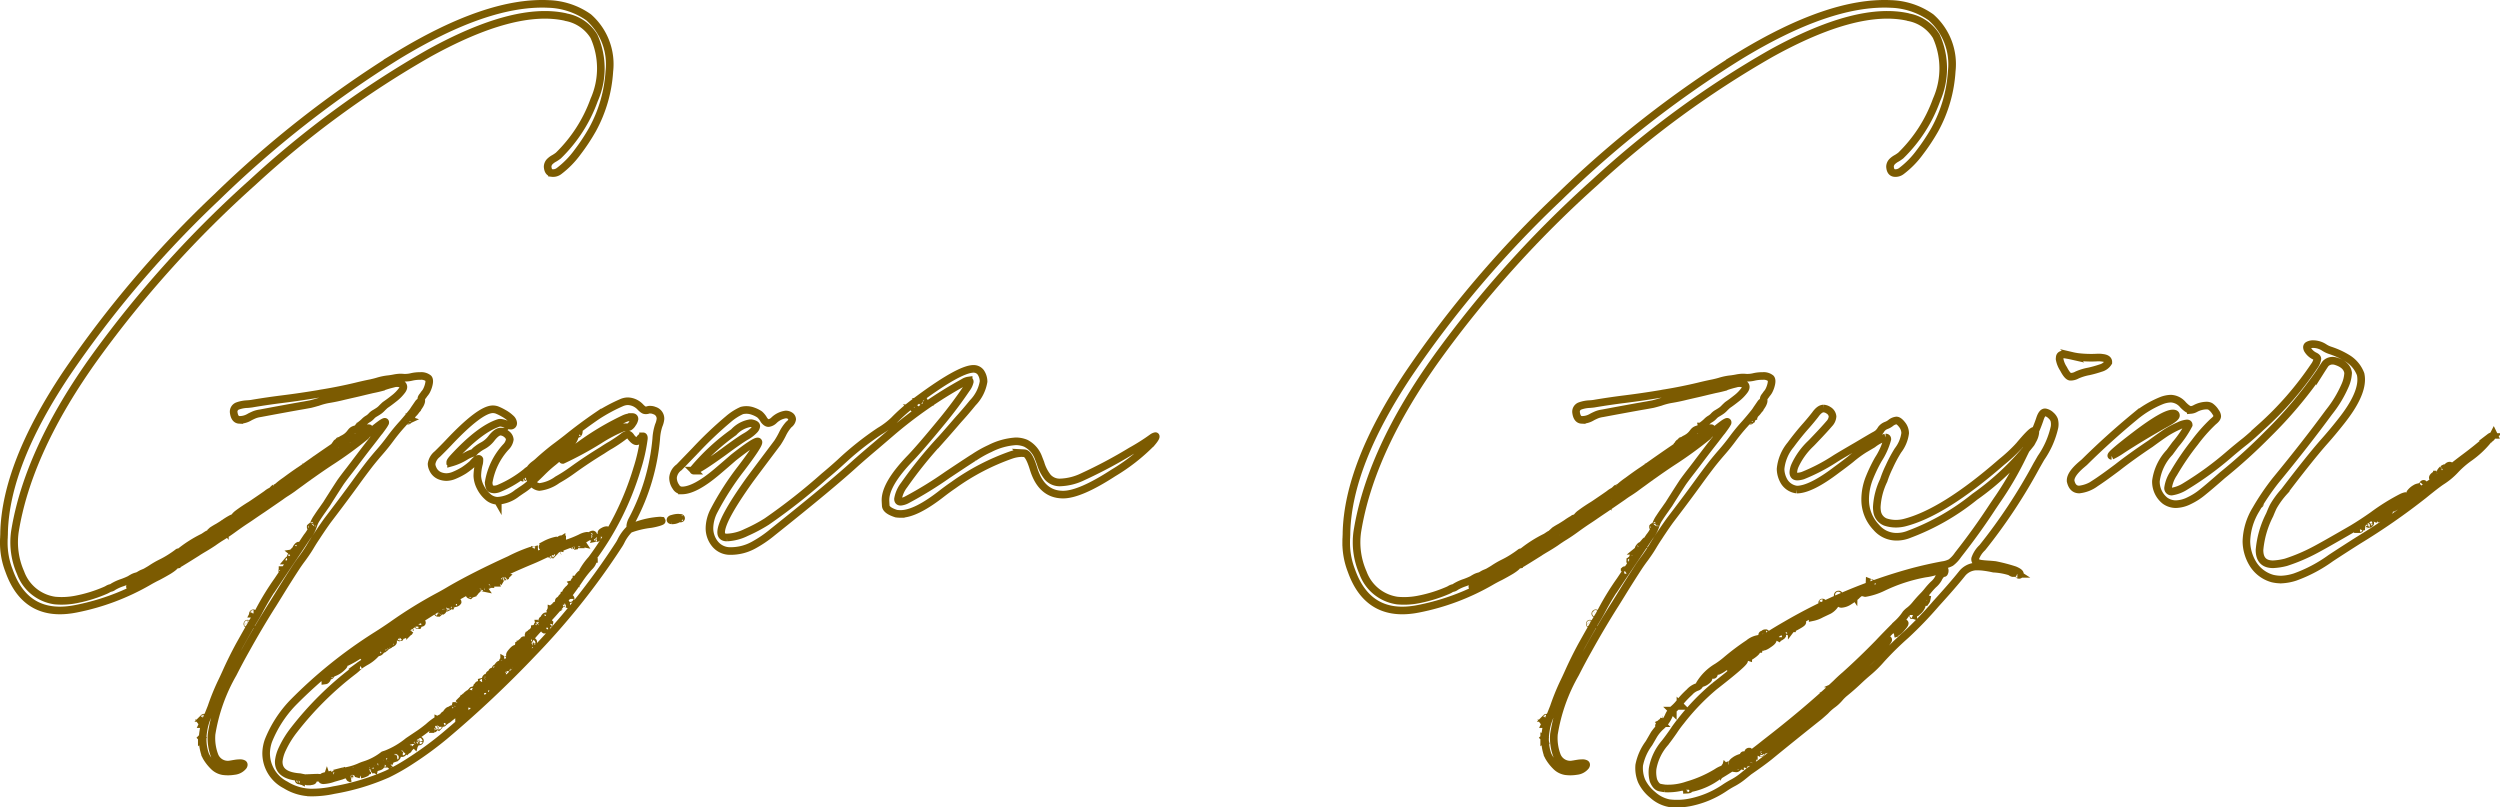 <svg xmlns="http://www.w3.org/2000/svg" width="328.484" height="106.095" viewBox="0 0 328.484 106.095">
  <path id="Path_1" data-name="Path 1" d="M54.235,69q-.037-.019-.046-.009a.108.108,0,0,0-.019.028q-.009.019,0,.019a.071.071,0,0,0,.028-.009A.146.146,0,0,0,54.235,69Zm-.278.315q.019.037.046.028a.089.089,0,0,0,.046-.037.3.3,0,0,1,.037-.046q.056-.111.046-.139t-.056,0a.314.314,0,0,0-.083.074A.187.187,0,0,0,53.957,69.316Zm-.037.074a.214.214,0,0,0-.046.028.038.038,0,0,0-.009.028q0,.019.009.019a.071.071,0,0,0,.028-.009Q53.92,69.446,53.92,69.391Zm-.223.353v-.019l.056-.056a.291.291,0,0,0,.056-.074.143.143,0,0,0,.019-.056q-.019-.019-.056,0a.121.121,0,0,0-.056.056l-.037.074a.149.149,0,0,0-.019.065Q53.66,69.762,53.7,69.743Zm-.111.111h.028a.008.008,0,0,0,.009-.009.033.033,0,0,0-.028-.028.008.008,0,0,0-.009.009Zm-8.962,2.69q.019-.037-.019-.037a.123.123,0,0,0-.065.009q-.009.009,0,.028a.06.06,0,0,0,.037.028Q44.605,72.582,44.624,72.545Zm1.243.223h.019a.709.709,0,0,0,.148-.1.2.2,0,0,0,.074-.158.158.158,0,0,0-.148,0,.582.582,0,0,0-.148.111.683.683,0,0,0-.111.139q-.037.065,0,.074T45.867,72.768Zm-.241.223v-.019q.019-.019.019-.028v-.028a.129.129,0,0,0-.056.009.046.046,0,0,0,0,.074A.03.03,0,0,0,45.626,72.99Zm-2.6,1.781q.037,0,.046-.019t0-.019a.027.027,0,0,0-.019.009Zm-.538.353.019-.019a.082.082,0,0,0,.037-.009.03.03,0,0,0,.019-.028.1.1,0,0,0-.074-.009.118.118,0,0,0-.056.028q-.019.019-.009.028A.123.123,0,0,0,42.49,75.124Zm-.315.223h0Zm-.148.093q-.019-.019-.028-.019a.009.009,0,0,0,0,.019h.028Zm-.167.13Zm-.241.167a.016.016,0,0,0,.019-.019h0V75.7h0a.129.129,0,0,0-.056.009q-.019.009-.019.019t.019.019A.03.03,0,0,0,41.618,75.736Zm-.408.241h0Zm-.575.39Zm-.427.3h.056q.019,0,.009-.009l-.019-.019a.038.038,0,0,0-.028-.009q-.019,0-.019.009Zm-.742.52a.293.293,0,0,0-.186.111q-.056.074-.037.1t.065,0a.488.488,0,0,0,.093-.074.46.46,0,0,0,.083-.121Zm-.594.538V77.7a.09.09,0,0,0,.046-.019.105.105,0,0,0,.037-.037.03.03,0,0,0-.009-.037.037.037,0,0,0-.056-.019.184.184,0,0,0-.065.056.072.072,0,0,0-.019.065Q38.816,77.74,38.872,77.722ZM38.186,78a.166.166,0,0,1-.028.083.316.316,0,0,0-.037.083.045.045,0,0,0,.028.056.079.079,0,0,0,.1-.037.392.392,0,0,0,.037-.121.106.106,0,0,0-.019-.093Q38.241,77.944,38.186,78Zm-.649.575q-.019,0-.028.028a.152.152,0,0,0-.009.037q0,.009.037.009a.159.159,0,0,0,.093-.046.046.046,0,0,0,.009-.046.037.037,0,0,0-.037-.019A.1.1,0,0,0,37.536,78.575Zm-.52.315a.116.116,0,0,0-.028.046l-.019.056q-.009.028.009.028a.077.077,0,0,0,.083-.009.1.1,0,0,0,.028-.074.091.091,0,0,0-.019-.065Q37.054,78.854,37.017,78.891Zm-.353.26a.113.113,0,0,0-.083.028.089.089,0,0,0-.028.065q.037.074.074.074a.08.08,0,0,0,.065-.037.136.136,0,0,0,.028-.083Q36.72,79.15,36.664,79.15Zm-1.206.928q-.019.019-.028.019a.008.008,0,0,0-.009.009v.009a.164.164,0,0,0,.1.028.06.06,0,0,0,.037-.028q.009-.019-.019-.037A.1.1,0,0,0,35.458,80.078Zm-.649.464.019.009a.03.03,0,0,0,.037-.009q.019-.019.009-.028a.108.108,0,0,0-.028-.019.039.039,0,0,0-.037,0Q34.79,80.5,34.809,80.542Zm-1.5,1h-.019a.039.039,0,0,0,.065.028.012.012,0,0,0,0-.019A.073.073,0,0,0,33.306,81.544ZM32.9,81.9l.019-.009a.082.082,0,0,1,.037-.009q.019-.019,0-.028a.039.039,0,0,0-.037,0l-.037.019q-.019.009-.019.019T32.9,81.9Zm-.223.13h.019A.145.145,0,0,1,32.73,82a.03.03,0,0,0,.019-.028q0-.019-.009-.019a.1.1,0,0,0-.037.019.3.3,0,0,0-.046.037q-.019.019-.019.028T32.675,82.026Zm-.445.278a.206.206,0,0,0,.065-.009.043.043,0,0,0,.028-.046q.037-.037.019-.046a.06.06,0,0,0-.046,0,.234.234,0,0,0-.056.028q-.028.019-.028.037A.053.053,0,0,0,32.229,82.3ZM35.9,78.891a.016.016,0,0,0-.019.019q-.074.074-.139.13a.873.873,0,0,1-.176.111,2.482,2.482,0,0,0-.464.3q-.093.074-.2.148-.8.557-1.6,1.095-.13.093-.39.26-.371.223-.816.52t-.8.566a1.986,1.986,0,0,0-.445.417q-.056.111-.019.13a.132.132,0,0,0,.111-.019,1.481,1.481,0,0,0,.158-.093.833.833,0,0,0,.121-.093h0q.334-.223.631-.445a7.4,7.4,0,0,1,.705-.52l.557-.315a5.464,5.464,0,0,0,.835-.52,3.569,3.569,0,0,1,.557-.371,1.813,1.813,0,0,0,.464-.3,4.737,4.737,0,0,1,.52-.39,4.972,4.972,0,0,0,.575-.464.494.494,0,0,0,.111-.167.223.223,0,0,0,.019-.148q-.019-.056-.083-.037A.651.651,0,0,0,35.9,78.891ZM31,83.14a.046.046,0,0,0,.074,0h0q.074-.056.074-.083t-.037-.028a.123.123,0,0,0-.074.028A.1.1,0,0,0,31,83.14Zm10.057.464q-.037.037-.037.046T41.062,83.6Zm-10.706.056v0Zm10.558.111a.09.09,0,0,0-.046.019.3.3,0,0,0-.046.037.044.044,0,0,0,.037.046.064.064,0,0,0,.065-.019.2.2,0,0,0,.037-.046Q40.969,83.789,40.913,83.771Zm-11.04.186.019-.009a.03.03,0,0,0,.019-.028V83.9h-.037q-.26.093-.25.148T29.873,83.956Zm-.315.186-.009-.009a.012.012,0,0,0-.019,0l-.009.009.009.009Q29.539,84.16,29.558,84.142Zm-.315.223-.019-.019-.009.009-.009.009h.037Zm.13-.983q-.371.241-.742.464-.371.2-.742.445-.037.037-.13.121a.6.6,0,0,0-.139.176q-.046.093.028.13a.767.767,0,0,0,.241-.093,4.631,4.631,0,0,0,.417-.241q.232-.148.427-.278T29,83.919q.186-.13.52-.353.371-.223.705-.455a1.914,1.914,0,0,0,.427-.362q.056-.13-.046-.1a1.618,1.618,0,0,0-.306.139q-.2.111-.408.241t-.362.241ZM28.481,84.9a.053.053,0,0,0-.037-.019.153.153,0,0,0-.046.009.153.153,0,0,1-.046.009q-.074.037-.074.056t.037.028a.135.135,0,0,0,.083-.009A.187.187,0,0,0,28.481,84.9Zm-.464.26L28,85.181H27.99a.008.008,0,0,0-.009.009V85.2a.085.085,0,0,0,.065.009.1.1,0,0,0,.037-.019q.009-.009-.009-.019A.129.129,0,0,0,28.018,85.162Zm11,1.466q.019-.019.083-.093a1.161,1.161,0,0,0,.111-.148q.046-.074.028-.111a.34.34,0,0,0-.13.1,1.528,1.528,0,0,0-.13.167.271.271,0,0,0-.056.121Q38.928,86.7,39.021,86.628Zm-.445.612a.287.287,0,0,0,.223-.186q.056-.111.037-.13t-.065.019a1.265,1.265,0,0,0-.1.093.385.385,0,0,0-.083.121Q38.557,87.222,38.575,87.24Zm-14.417.334q0-.019-.009-.019H24.13a.009.009,0,0,0,0,.019Zm14.194-.019a.358.358,0,0,0-.148.186q-.037.093-.028.1t.056-.037a.668.668,0,0,0,.083-.1.569.569,0,0,0,.056-.1Q38.39,87.556,38.353,87.556ZM23.4,88.112h.019l.009.009.009.009a.03.03,0,0,0,.009-.037.03.03,0,0,0-.028-.019h-.028a.008.008,0,0,0-.009.009Q23.379,88.094,23.4,88.112Zm14.436.13a.206.206,0,0,1-.009.065.042.042,0,0,0,.009.046q.019.019.056-.019.111-.056.121-.121t-.037-.074Q37.926,88.131,37.833,88.242Zm-15.883.687a.038.038,0,0,1,.028.009l.009.009h.019A.038.038,0,0,0,22,88.919l-.019-.019a.012.012,0,0,0-.019,0l-.009.009Zm-.186.056.009-.019a.082.082,0,0,0,.009-.037q-.019-.019-.028-.009a.108.108,0,0,0-.019.028.082.082,0,0,0-.009.037.038.038,0,0,0,.009.028Q21.746,89.021,21.765,88.984Zm15.549.241Zm-15.864,0Zm15.642.315a.215.215,0,0,1,.028-.046q.009-.009,0-.009a.027.027,0,0,0-.019.009A.073.073,0,0,0,37.091,89.541Zm-.093.2ZM72.066,15.1q-8.053-.39-19.909,6.837A139.643,139.643,0,0,0,28.472,40.492,140.044,140.044,0,0,0,8.7,63.713Q.761,75.606.538,84.55q0,.241-.009.4t-.009.288Q.5,85.4.5,85.793a10.061,10.061,0,0,0,.687,3.767q2.245,6.309,8.795,5.01a30.938,30.938,0,0,0,9.574-3.6q.575-.334,1.188-.631.742-.39,1.429-.8.854-.538.807-.705t-1.03.427q-.965.594-1.967,1.132-.5.278-1.085.594t-1.1.538a3.612,3.612,0,0,1-.52.158q-.223.046-.2-.037t.445-.38a7.856,7.856,0,0,0,.8-.594,8.18,8.18,0,0,1,.946-.705.975.975,0,0,0,.148-.093q.445-.278.946-.575a8.453,8.453,0,0,1,.928-.482.711.711,0,0,1,.158-.046.767.767,0,0,1,.1-.009.39.39,0,0,0,.093-.009.23.23,0,0,0,.093-.065,5.116,5.116,0,0,1,1.6-1.169,1.206,1.206,0,0,0,.334-.158q.111-.083.2-.158a1.416,1.416,0,0,1,.334-.26q.26-.148.371-.2a1,1,0,0,0,.25-.111,3.416,3.416,0,0,0,.362-.278,7.525,7.525,0,0,1,.891-.557q.52-.3.946-.575a1.457,1.457,0,0,0,.482-.408q0-.111-.121-.065a1.539,1.539,0,0,0-.288.158q-.167.111-.3.2-.093.056-.13.074A16.357,16.357,0,0,0,23.527,87.2a.216.216,0,0,1-.056-.037.163.163,0,0,0-.046-.019.071.071,0,0,0-.028.009.264.264,0,0,0-.056.046l-.074.056q-.445.334-1.03.7a11.857,11.857,0,0,1-1.085.6q-.371.186-.64.343t-.529.325q-.186.13-.408.26a3.63,3.63,0,0,1-.371.223q-.148.074-.334.148-.093.037-.223.093-.148.074-.3.167a1.259,1.259,0,0,1-.353.167,2.382,2.382,0,0,0-.371.121,2.3,2.3,0,0,0-.3.158,1.828,1.828,0,0,0-.241.148,9.086,9.086,0,0,1-1.021.427,6.051,6.051,0,0,0-1.187.538l-.019.019a.852.852,0,0,1-.26.13,1.309,1.309,0,0,0-.482.2l-.223.111a18.542,18.542,0,0,1-3.878,1.206,9.684,9.684,0,0,1-2.8.148,5.626,5.626,0,0,1-4.509-3.655,9.917,9.917,0,0,1-.742-5.418Q3.674,73.788,12.45,61.551A143.764,143.764,0,0,1,33.185,38.543a126.708,126.708,0,0,1,23.2-16.978q11.244-6.207,17.887-4.759l.111.037a5.433,5.433,0,0,1,3.655,2.5,10.246,10.246,0,0,1,.028,8.377,19.294,19.294,0,0,1-4.7,7.3,5.449,5.449,0,0,1-.52.353,2.515,2.515,0,0,0-.612.445.993.993,0,0,0-.278.687l.019.148q.093.594.547.659a1.266,1.266,0,0,0,.9-.232,11.789,11.789,0,0,0,2.468-2.514,26.057,26.057,0,0,0,1.967-2.978,18.212,18.212,0,0,0,2.208-7.645,8.2,8.2,0,0,0-2.728-7.088A9.635,9.635,0,0,0,72.066,15.1ZM33.25,95.182q-.019.019-.019.028a.027.027,0,0,0,.009.019.038.038,0,0,0,.028.009q.037,0,.046-.019a.039.039,0,0,0,0-.037.03.03,0,0,0-.028-.019A.053.053,0,0,0,33.25,95.182Zm-.724,1.41a.033.033,0,0,0,.037-.037.03.03,0,0,0-.019-.028q-.019-.009-.028,0a.038.038,0,0,0-.009.028q0,.019,0,.028T32.526,96.592Zm-5.715,12.3q-.019-.019-.028-.009l-.028.028a.142.142,0,0,0-.019.056.016.016,0,0,0,.019.019.082.082,0,0,0,.037-.009.06.06,0,0,0,.028-.037A.042.042,0,0,0,26.812,108.894Zm-.186.742a.107.107,0,0,0-.019.074q.019.019.019.028t.009-.009a.1.1,0,0,0,.009-.046v-.037Q26.645,109.636,26.626,109.636Zm-.111,1.911v.037a.053.053,0,0,0,.019-.037v-.028q0-.009-.009,0A.038.038,0,0,0,26.515,111.547ZM47.24,70.615q.056,0,.065.019a.039.039,0,0,1,0,.037.061.061,0,0,1-.028.028.03.03,0,0,1-.037-.009Q47.222,70.671,47.24,70.615Zm-2.728,2.672q.056,0,.056.028a.1.1,0,0,1-.037.065q-.056.074-.1.074t-.046-.037a.166.166,0,0,1,.028-.083A.109.109,0,0,1,44.513,73.287ZM26.719,110.656a6.254,6.254,0,0,0,.241,3.062v.019a2.543,2.543,0,0,1,.13.26,5.718,5.718,0,0,0,.928,1.215,2.3,2.3,0,0,0,1.317.7,4.877,4.877,0,0,0,1.429-.028,1.749,1.749,0,0,0,1.206-.64q.13-.223-.009-.306a.851.851,0,0,0-.427-.083,3.783,3.783,0,0,0-.584.046q-.3.046-.5.083a.782.782,0,0,1-.13.019,1.864,1.864,0,0,1-2.152-1.215,6.488,6.488,0,0,1-.371-2.737,23.289,23.289,0,0,1,2.82-7.96q.816-1.614,1.707-3.191,1.614-2.913,3.377-5.715l.13-.2q.557-.891,1.113-1.8,1.021-1.651,2.078-3.266.315-.464.649-.909.167-.223.334-.464.464-.649.854-1.317.334-.557.724-1.132.2-.315.427-.649.52-.779,1.039-1.5l.816-1.076q1.41-1.855,2.8-3.767.946-1.317,1.948-2.616.594-.742,1.206-1.447.816-.928,1.521-1.893a24.454,24.454,0,0,1,1.577-1.911q.668-.761,1.3-1.559a3.754,3.754,0,0,0,.223-.334q.13-.186.269-.39l.241-.353q.1-.148.158-.167.093-.037.046.074a2.36,2.36,0,0,1-.167.306q-.121.195-.288.417-.186.26-.306.445t-.065.2q.037,0,.158-.148t.269-.353q.148-.2.26-.371t.13-.2a1.7,1.7,0,0,0,.186-.417.7.7,0,0,0,.019-.269,1.09,1.09,0,0,1,.019-.195.646.646,0,0,1,.13-.25,3.608,3.608,0,0,0,.241-.334,2.208,2.208,0,0,0,.278-.38,3.574,3.574,0,0,0,.241-.566q.26-.816.037-1.095a1.473,1.473,0,0,0-1.058-.315,4.83,4.83,0,0,0-1.113.111,3.682,3.682,0,0,1-1.095.111,3.6,3.6,0,0,0-.677-.009,5.667,5.667,0,0,0-.566.083q-.278.056-.668.111a7.507,7.507,0,0,0-1.5.3q-.371.111-.872.223-1,.2-1.985.445-2.189.52-4.342.872-.26.037-.52.093-2.319.39-4.676.687-2.1.26-4.175.612-.26.037-.575.056a4.267,4.267,0,0,0-1.243.241.8.8,0,0,0-.52.891q.13.909.733.937a2.477,2.477,0,0,0,1.271-.325,1.214,1.214,0,0,0,.13-.074q.371-.186.622-.288a3.41,3.41,0,0,1,.714-.176l1.781-.334,2.227-.408,1.039-.186q.779-.13,1.559-.278.538-.13,1.076-.3a8.687,8.687,0,0,1,1.262-.334q1.039-.167,2.06-.427l.965-.223q.909-.2,1.818-.427.482-.111.946-.223.575-.111,1.15-.26a1.942,1.942,0,0,0,.315-.111,12.614,12.614,0,0,1,1.271-.371,1.724,1.724,0,0,1,1.1.019q.464.3.083.835a5.29,5.29,0,0,1-1.048,1.067q-.668.529-1.058.789-.074.056-.13.093-.241.223-.371.353a2.681,2.681,0,0,1-.371.343q-.186.139-.594.38a1.786,1.786,0,0,0-.482.39,1.969,1.969,0,0,1-.408.334,2.094,2.094,0,0,0-.445.334.331.331,0,0,1-.093.093,6.041,6.041,0,0,1-.538.445.7.7,0,0,0-.223.26.413.413,0,0,1-.1.13.52.52,0,0,1-.195.093,1.609,1.609,0,0,0-.362.13.982.982,0,0,0-.288.26q-.111.148-.223.278a2.663,2.663,0,0,1-.417.38q-.176.121-.343.213a1.678,1.678,0,0,0-.52.353.731.731,0,0,1-.158.1q-.065.028-.1.046a.72.72,0,0,0-.093.037.2.2,0,0,0-.074.093q-.093.13-.148.2a1.159,1.159,0,0,1-.111.158.954.954,0,0,1-.139.13q-.083.065-.25.176-1.688,1.15-3.358,2.338-.464.334-.946.649-.816.557-1.614,1.15-.056.037-.148.111-.2.13-.455.325t-.455.371a.906.906,0,0,0-.241.269q-.019.148.148.1a1.682,1.682,0,0,0,.417-.2q.25-.158.492-.334t.39-.288a.528.528,0,0,1,.111-.093,1.68,1.68,0,0,0,.3-.3.786.786,0,0,1,.2-.2,2.24,2.24,0,0,0,.232-.13q.083-.056.176-.13.093-.056.2-.13,1.744-1.113,3.433-2.375a1.084,1.084,0,0,1,.111-.093l.408-.315a3.468,3.468,0,0,1,.445-.3q.2-.111.269-.028t-.121.455a.954.954,0,0,0,.52-.334.216.216,0,0,1,.056-.037,2.293,2.293,0,0,1,.39-.315,1.858,1.858,0,0,0,.38-.288.829.829,0,0,0,.213-.436.471.471,0,0,1,.13-.3,2.422,2.422,0,0,1,.26-.223l.148-.074a.737.737,0,0,0,.111-.093,1.79,1.79,0,0,1,.3-.2.354.354,0,0,1,.278-.056.291.291,0,0,1,.056.074.165.165,0,0,1,.019.074.606.606,0,0,0,.037.065q.019.028.083.009a.723.723,0,0,0,.186-.1q.121-.083.343-.25t.427-.315a4.432,4.432,0,0,0,.39-.278.633.633,0,0,1,.13-.13,2.221,2.221,0,0,1,.241-.241.248.248,0,0,1,.241-.074q.13.074.009.232a1.363,1.363,0,0,1-.353.306q-.232.148-.38.26a.427.427,0,0,0-.111.056l-.093.074q-.687.52-1.354,1.039-1.15.891-2.338,1.688-1.744,1.187-3.433,2.394-.408.3-.854.575a21.848,21.848,0,0,0-1.781,1.28,15.972,15.972,0,0,1-1.466,1.132q-.761.52-1.54,1.058-1.354.909-2.653,1.837-.557.39-1.132.742-.5.334-1,.687a1.689,1.689,0,0,0-.26.186q-.724.482-1.336.946l-.111.093a3.022,3.022,0,0,1-.705.408,2.508,2.508,0,0,0-.687.371q-.52.371-1.021.687-.13.093-.278.186-.371.241-.761.482-.2.13-.464.278-.575.315-.983.594l-.046.046q-.046.046-.111.1a.556.556,0,0,0-.1.111q-.037.056-.028.083t.1.009a4.419,4.419,0,0,0,.668-.362q.538-.325,1.132-.7l.891-.557a.291.291,0,0,1,.074-.056q.445-.278.891-.538.594-.353,1.15-.724.594-.427,1.206-.8.742-.464,1.447-.983.816-.594,1.6-1.113.464-.3.909-.612.649-.445,1.317-.891l2.375-1.633q.371-.278.761-.52.408-.26.8-.538.52-.39,1.039-.761.779-.575,1.6-1.15,1.095-.779,2.245-1.54A52.23,52.23,0,0,0,48.02,71.9a.976.976,0,0,0,.148-.186,1.229,1.229,0,0,1,.148-.158.366.366,0,0,1,.186-.083,1.37,1.37,0,0,1,.482-.39,1.146,1.146,0,0,0,.2-.13h0q.074-.074.325-.269t.52-.39a2.411,2.411,0,0,1,.445-.269q.176-.074.139.111a3.945,3.945,0,0,1-.325.52q-.213.3-.417.575-.111.13-.186.223-.631.835-1.262,1.633-.946,1.225-1.893,2.486-.3.39-.612.8-.631.8-1.187,1.577-.594.909-1.169,1.818-.334.52-.668,1.058-.2.278-.482.687-.39.538-.751,1.095a3.853,3.853,0,0,0-.473.928,4.534,4.534,0,0,1-.835,1.559l-.3.445q-1,1.521-2.022,3.024-.5.742-.983,1.466-.278.408-.538.8A35.48,35.48,0,0,0,34.122,94.7q-.371.705-.742,1.3-.167.278-.353.594-.779,1.373-1.559,2.765-.965,1.781-1.763,3.563-.315.705-.668,1.429a29.635,29.635,0,0,0-1.262,3.136l-.371.928A7.394,7.394,0,0,0,26.719,110.656ZM75.852,71.617h-.019l-.019-.019a.274.274,0,0,1,.2-.186l.019.019A.238.238,0,0,1,75.852,71.617Zm-2.876,1.948a.066.066,0,0,1-.074-.074q.037-.037.056-.037a.059.059,0,0,1,.056.037.153.153,0,0,1-.009.046Q72.994,73.565,72.976,73.565Zm-.575.482a.059.059,0,0,1-.056-.037.109.109,0,0,1,.056-.093.18.18,0,0,1,.093-.037q.037,0,.037.019Q72.53,74.048,72.4,74.048Zm-2.022,1.707-.056-.019q.056-.315.8-.724.52-.3.594-.52.019-.111.111-.111a.016.016,0,0,1,.019.019q0,.278-.557.779Q70.656,75.755,70.378,75.755Zm-.334.3A.049.049,0,0,1,69.988,76q0-.037.074-.037V76Zm-1.28,1.3a.214.214,0,0,0,.046-.028.123.123,0,0,0,.009-.065q-.093.056-.093.074T68.764,77.351Zm-3.358,3.024a1.966,1.966,0,0,1-1.336-.547,4.1,4.1,0,0,1-.965-1.271,3.529,3.529,0,0,1-.39-1.447,6.706,6.706,0,0,1,.241-1.67,2.67,2.67,0,0,0,.037-.5.119.119,0,0,0-.111-.074.768.768,0,0,0-.445.269,2.981,2.981,0,0,0-.353.38,10.886,10.886,0,0,1-1.123.863,9.028,9.028,0,0,1-1.29.659,2.735,2.735,0,0,1-1,.223,2.374,2.374,0,0,1-.872-.167,1.694,1.694,0,0,1-.946-.946,1.522,1.522,0,0,1-.148-.612,2,2,0,0,1,.751-1.29q.751-.733,1.457-1.475,4.156-4.416,5.845-4.416a1.607,1.607,0,0,1,.557.1,6.718,6.718,0,0,1,.844.417,4.343,4.343,0,0,1,.918.659.942.942,0,0,1,.353.622.312.312,0,0,1-.353.353,1.566,1.566,0,0,1-.612-.2,2.425,2.425,0,0,0-.724-.186.781.781,0,0,0-.186.019q-2.5.8-5.956,4.546-.445.482-.445.631l.111.056a7.232,7.232,0,0,0,1.985-.891,4.438,4.438,0,0,1,.835-.371.5.5,0,0,0,.241-.148,1.915,1.915,0,0,1,.38-.343,4.472,4.472,0,0,1,.659-.436,3.537,3.537,0,0,0,1.243-1.058q.668-.835,1.169-.835a1.425,1.425,0,0,1,.816.353.971.971,0,0,1,.39.687,1.781,1.781,0,0,1-.5.965A9.013,9.013,0,0,0,64.2,78.019q.074.705.325.789a1.374,1.374,0,0,0,.417.083,1.782,1.782,0,0,0,.687-.167,14.775,14.775,0,0,0,3.488-2.1,2.1,2.1,0,0,1,.594-.408q.037,0,.037.019a1.05,1.05,0,0,1-.176.315,1.05,1.05,0,0,0-.176.315.016.016,0,0,0,.019.019,1.638,1.638,0,0,0,.334-.2q2.3-1.837,4.583-3.841l1.206-1a1.538,1.538,0,0,1-.594.983,5.657,5.657,0,0,0-.761.928,8.429,8.429,0,0,1-1.6,1.614,17.819,17.819,0,0,0-1.373,1.243q-.52.52-.983.946l-.557.557a7.837,7.837,0,0,1-1.15.872l-.594.408A4.449,4.449,0,0,1,65.405,80.375ZM89.4,82.713a.107.107,0,0,1-.074-.037.121.121,0,0,1,.056-.056q.111,0,.111.056Q89.489,82.713,89.4,82.713Zm-1.113.241q-.2-.019-.186-.074,0-.093.38-.186a2.7,2.7,0,0,1,.6-.093q.13,0,.13.037t-.148.13A1.507,1.507,0,0,1,88.283,82.954Zm-9.129,1.67a.229.229,0,0,1-.13-.037q0-.074.269-.213a1.009,1.009,0,0,1,.4-.139q.074,0,.074.037,0,.074-.223.213A.765.765,0,0,1,79.154,84.624Zm-1.559.464q-.13,0-.111-.056,0-.074.241-.167a.271.271,0,0,1,.167-.056q.056.019.056.056a.18.18,0,0,1-.037.093A.524.524,0,0,1,77.6,85.088Zm.835.186a.016.016,0,0,0-.019-.019l.019-.037q.019,0,.019.037A.016.016,0,0,1,78.431,85.273Zm-4.769.3q-.056-.019-.056-.056.019-.111.26-.093,0,.056-.083.1A.3.3,0,0,1,73.662,85.57Zm2.82.371-.093-.019-.019-.037a.111.111,0,0,1,.111-.019q.019,0,.056.037a.053.053,0,0,1-.037.019A.016.016,0,0,0,76.482,85.941Zm-.427.167q-.056,0-.056-.019.019-.111.111-.111.056,0,.037.056Q76.148,86.053,76.056,86.108Zm-.612.2a.063.063,0,0,0-.046-.019q-.028,0-.028-.019,0-.056.111-.056a.033.033,0,0,1,.037.037Q75.518,86.313,75.443,86.313Zm-4.082.13q-.074,0-.074-.019.019-.093.371-.3a5.55,5.55,0,0,1,1.429-.52q.093.019.093.056a.128.128,0,0,1-.046.083,1.507,1.507,0,0,1-.278.167q-.232.121-.529.241t-.575.2A1.621,1.621,0,0,1,71.361,86.442Zm2.171.594a.016.016,0,0,0-.019-.019A.016.016,0,0,1,73.5,87l.037-.019Zm-3.358-.167a.016.016,0,0,1-.019-.019h.037A.016.016,0,0,1,70.174,86.869Zm2.356.538-.093-.019q0-.019.037-.019l.074.019Zm-.3.111q0-.037.019-.037Zm3.692,2.987a1.249,1.249,0,0,1,.241-.343,1.03,1.03,0,0,1,.186-.176.551.551,0,0,1-.13.25A.934.934,0,0,1,75.926,90.506Zm-9.611-.148a.016.016,0,0,1,.019-.019Zm9.426.464v-.093h.019l.019.074Zm-.093.111-.037-.019h.037Zm-9.871-.26q-.074,0-.074-.019,0-.074.093-.074A.147.147,0,0,1,65.776,90.673Zm-.2.093q-.093-.019-.093-.037h.056q.056,0,.056.019Zm-.39.186h-.037v-.019h.037Zm10.131.353a.151.151,0,0,1,.037-.111q.111-.13.148-.13l.019.056q0,.019-.037.056l-.074.074A.233.233,0,0,1,75.313,91.3Zm-10.3-.26q-.074,0-.074-.019L65,91.007Zm10.205.445q-.019,0-.037-.037,0-.019.037-.019l.037.019Q75.239,91.489,75.221,91.489ZM64.83,91.155q-.074,0-.074-.037t.019-.037Zm-.427.167a.033.033,0,0,1,.037-.037v.037ZM75,91.768q-.056,0-.056-.019,0-.037.019-.037Q75,91.712,75,91.768Zm-10.817-.334q-.037,0-.019-.037l.056.019Zm-.5.26-.056-.019q0-.093.093-.074l.019.019Q63.7,91.693,63.68,91.693Zm-.186.111-.093-.019.074-.019Q63.494,91.768,63.494,91.8Zm10.854.724h-.037l.093-.2q.334-.427.427-.427.019,0,.019.037,0,.148-.427.538Q74.367,92.528,74.349,92.528Zm-.148.2a.033.033,0,0,1,.037-.037v.019Zm-.093.13a.016.016,0,0,1-.019-.019h.037Zm-11.856-.39h-.019v-.037a.119.119,0,0,1,.111-.074l.019.037Q62.362,92.436,62.251,92.473Zm-.26.13-.019-.056q.037.019.037.037A.016.016,0,0,1,61.991,92.6Zm11.819.631q-.037,0-.037-.019a.123.123,0,0,1,.028-.074.605.605,0,0,1,.056-.065.076.076,0,0,1,.046-.028l.019.019A.178.178,0,0,1,73.811,93.233ZM61.75,92.751q-.056-.019-.056-.037,0-.074.093-.056l.019.037Zm11.931.612q-.037,0-.037-.019l.019-.019.056.019Zm-.2.186h-.056q0-.056.037-.056Zm-.482.612q0-.056.056-.037l-.019.037Zm-.2.223q0-.019.056-.037Q72.809,94.384,72.79,94.384Zm-.056.074h-.056q0-.037.019-.037l.037.019Zm-12.988-.612-.074-.019q.037-.093.371-.186.074,0,.074.019a.306.306,0,0,1-.1.093.514.514,0,0,1-.158.074A.508.508,0,0,1,59.746,93.846Zm-.464.26-.074-.019V94.05a.075.075,0,0,1,.074-.037l.037.019Zm13.229.649q-.056,0-.056-.037l.056.019ZM58.855,94.31q0-.111.093-.093.019,0,.037.037-.056.056-.074.056Zm13.526.631h-.037q.019-.093.056-.111l.019.037-.037.019Zm-13.73-.5a.016.016,0,0,1-.019-.019.049.049,0,0,1,.056-.056.033.033,0,0,1,.037.037Zm13.415.779.074-.056h.019Zm-13.972-.39q-.074,0-.074-.056l.056-.056a.147.147,0,0,1,.093.019Q58.169,94.829,58.095,94.829Zm-.557.278q-.019,0-.019-.037a.073.073,0,0,1,.074-.056.059.059,0,0,1,.037.056Q57.631,95.107,57.538,95.107Zm14.009.687q-.019,0,0-.074.111-.167.2-.167l.019.019Q71.64,95.812,71.547,95.794Zm-.2.278-.074-.019q0-.019.056-.019Zm-.5.538-.019-.093q.037,0,.037.074A.016.016,0,0,1,70.842,96.61Zm-.167.2q-.056,0-.056-.037a.114.114,0,0,1,.13-.093l.019.019Q70.693,96.814,70.675,96.814Zm-15.308-.39v-.019l.019-.037q.037,0,.046.019a.018.018,0,0,1-.009.028A.129.129,0,0,1,55.367,96.425Zm14.881.854h-.056q.056-.093.074-.093a.049.049,0,0,1,.056.056ZM54.94,96.722q-.074,0-.074-.037l.056-.037a.033.033,0,0,1,.037.037ZM69.784,97.8h-.037q0-.074.019-.074a.033.033,0,0,1,.037.037Zm-.278.3q-.056,0-.056-.074t.167-.148l.037.019a.21.21,0,0,1-.056.139Q69.543,98.095,69.506,98.095Zm-15.7-.612q-.037,0-.037-.056.093,0,.093.019A.059.059,0,0,1,53.809,97.482Zm-.8.5q-.037,0-.037-.019.111-.148.223-.13a.049.049,0,0,1,.056.056A.712.712,0,0,1,53.011,97.983Zm15.809.835a.033.033,0,0,1-.037-.037.082.082,0,0,1,.093-.093l.037.019Q68.856,98.818,68.819,98.818Zm-16.31-.482a.033.033,0,0,1-.037-.037q.019-.074.074-.074a.076.076,0,0,1,.056.019l-.037.074Zm15.976.8-.037-.019a.178.178,0,0,1,.111-.148A.033.033,0,0,1,68.6,99a.486.486,0,0,1-.056.083Q68.5,99.134,68.485,99.134Zm-.111.148a.033.033,0,0,1-.037-.037h.037Zm-.2.148-.019-.019q0-.111.056-.093l.037.019Q68.244,99.431,68.17,99.431ZM51.3,99.171h-.037q0-.037.074-.111a.468.468,0,0,1,.278-.186l.037.037q0,.074-.158.167A.648.648,0,0,1,51.3,99.171Zm-.427.26a.033.033,0,0,1-.037-.037.049.049,0,0,1,.056-.056l.019.074Zm-.315.26q-.019,0-.019-.037.019-.074.13-.074Q50.617,99.69,50.562,99.69Zm-.167.148q-.074,0-.074-.056,0-.037.056-.037.037.037.037.056Q50.413,99.839,50.395,99.839ZM67,100.618q0-.111.315-.464t.445-.334a1.6,1.6,0,0,1-.594.687Q67.038,100.618,67,100.618ZM49.634,100.3l-.074-.019q.037-.167.3-.26a.646.646,0,0,1,.241-.13q.037,0,.037.019,0,.056-.167.232A.4.4,0,0,1,49.634,100.3Zm16.792.983-.019-.074.037.056A.016.016,0,0,1,66.426,101.286Zm-.315.334q-.056,0-.056-.037,0-.223.186-.223a.12.12,0,0,1,.056.074Q66.3,101.509,66.11,101.62Zm-.649.594-.019-.037a.311.311,0,0,1,.1-.186.274.274,0,0,1,.176-.111.016.016,0,0,1,.019.019Q65.739,102.121,65.461,102.214Zm-.353.315a.508.508,0,0,0,.019-.111q0-.037.111-.093.037,0,.037.056Q65.275,102.529,65.108,102.529Zm-.482.538-.019-.037q0-.241.2-.241a.059.059,0,0,1,.037.056.109.109,0,0,1-.056.093.553.553,0,0,0-.074.056Q64.645,103.067,64.626,103.067Zm-.278.241a.075.075,0,0,1-.037-.074q0-.037.019-.037a.088.088,0,0,1,.074.093Q64.4,103.309,64.348,103.309Zm-.445.445-.074-.019q0-.074.2-.2a.207.207,0,0,1,.093-.019.033.033,0,0,1,.037.037A.54.54,0,0,1,63.9,103.754Zm-.482.52-.074-.019a.107.107,0,0,1-.037-.074l.074-.019q.019,0,.056.074Q63.438,104.273,63.42,104.273Zm-.557.464q-.056,0-.056-.037.019-.13.074-.13.019,0,.019.037a.305.305,0,0,1-.009.074A.118.118,0,0,1,62.863,104.737Zm-.111.111a.033.033,0,0,1-.037-.037l.074-.037.019.019a.145.145,0,0,0-.028.037A.03.03,0,0,1,62.752,104.849Zm-.093.111a.033.033,0,0,1-.037-.037l.019-.037a.049.049,0,0,1,.056.056Zm-.575.52q-.093,0-.093-.074,0-.019.074-.093l.056-.019q.037,0,.037.093Q62.14,105.479,62.084,105.479Zm-.8.594q-.037,0-.037-.019,0-.056.241-.241a.543.543,0,0,1,.186-.111q.037,0,.037.019a.285.285,0,0,1-.037.111.489.489,0,0,1-.148.158A.394.394,0,0,1,61.286,106.073Zm-.334.371a.016.016,0,0,1-.019-.019q.019-.074.2-.186a.166.166,0,0,1-.083.158A.362.362,0,0,1,60.952,106.444Zm-.093.093q-.074,0-.074-.019l.019-.037.056.019Zm-.353.278q-.019,0-.019-.037,0-.056.111-.111a.059.059,0,0,1,.056-.037.033.033,0,0,1,.037.037Q60.581,106.834,60.507,106.815Zm-.13.13q-.037-.019-.037-.037a.059.059,0,0,1,.056-.037q.019,0,0,.019Zm-.538.464.019-.074q.037,0,.019.056Zm.52.223a.107.107,0,0,1-.074-.019q0-.056.037-.056a.107.107,0,0,0,.074-.037q.037,0,.037.019Q60.433,107.632,60.358,107.632Zm-.427.315q0-.037.019-.037Zm-.631-.019q-.111,0-.111-.037t.186-.13q.056,0,.056.037Zm-.612.445q-.037,0-.037-.056a1.266,1.266,0,0,1,.278-.334.323.323,0,0,1,.13-.056.076.076,0,0,1,.019.056q0,.074-.148.232T58.688,108.374Zm.594.186a.163.163,0,0,0,.019-.046q0-.009.019-.009Q59.3,108.56,59.282,108.56Zm-.074.093-.037-.037.019-.019.037.037Zm-14.12,7.311a.147.147,0,0,1-.093-.019l.074-.019Zm-1.206.612a.1.1,0,0,1-.074-.111q.019-.093.13-.074.074.019.074.074A.119.119,0,0,1,43.882,116.575Zm-.13.074q-.019,0-.019-.074a.059.059,0,0,1,.037.056Zm-.8.186a.127.127,0,0,1-.111-.093q0-.2.482-.315.074.019.065.074t.139.093A3.737,3.737,0,0,1,42.954,116.835ZM73.94,75.013a45.318,45.318,0,0,0,4.843-2.635,19.628,19.628,0,0,1,3.173-1.651,2.887,2.887,0,0,1,.4-.009.758.758,0,0,0,.343-.056,1.265,1.265,0,0,0,.4-.436,1.392,1.392,0,0,0,.269-.594q0-.26-.315-.26a2.534,2.534,0,0,0-1.095.26,35.785,35.785,0,0,0-7.737,4.991q-.315.3-.315.371Q73.9,75.013,73.94,75.013Zm4.1,13.007v-.111l-.019.111Zm-3.136,5.27q.074.019.074-.037,0-.074-.056-.074-.056-.019-.056.093Zm-.5.612q0-.019-.056-.019Zm-2.3,2.653q.056,0,.074-.111l-.019-.019a.152.152,0,0,0-.056.093Zm-.538.761q.148,0,.241-.371l-.019-.019q-.019,0-.13.121a.48.48,0,0,0-.13.213Q71.528,97.315,71.565,97.315Zm-1.67,1.8q.074,0,.167-.2,0-.037-.056-.037a.325.325,0,0,0-.148.2A.033.033,0,0,0,69.9,99.115Zm-2.616,2.728q.223,0,1.262-1.076.872-.909.872-1.225.019-.056,0-.074-.2,0-1.225,1.058Q67.279,101.49,67.279,101.843Zm-.427.427q.019,0,.019-.037a.075.075,0,0,0-.074.037Zm-.26.315q0-.074-.019-.074l-.019.037Q66.556,102.566,66.593,102.585Zm-.186.186.037-.037a.033.033,0,0,0-.037-.037q-.037,0-.037.074Zm-22.117-.2q.019-.037.037-.037v.019Zm-.353.353a3.029,3.029,0,0,0,.983-.649q.26-.241.26-.334,0-.037-.074-.037a.887.887,0,0,0-.5.2q-.779.538-.8.761Q43.808,102.919,43.938,102.919Zm-.538.427q.019,0,.093-.111,0-.056-.019-.056-.056,0-.074.111Zm21.282,1.113a2.425,2.425,0,0,0,.5-.408q.779-.724.8-1h-.056a3.859,3.859,0,0,0-.724.649,2.372,2.372,0,0,0-.538.742Zm-.408.353a.073.073,0,0,0,.074-.056q-.074-.019-.074.019Zm-21.523-.835a.161.161,0,0,0,.093-.046.546.546,0,0,0,.111-.139.389.389,0,0,0,.056-.2.152.152,0,0,0-.093.056.669.669,0,0,0-.186.315A.016.016,0,0,0,42.75,103.977Zm21.282,1.113.037-.037a.03.03,0,0,0-.019-.028q-.019-.009-.028,0a.073.073,0,0,0-.009.046Zm-.594.557q.167,0,.186-.2,0-.037-.056-.074-.13,0-.148.186Q63.42,105.646,63.438,105.646Zm-.445.39a.226.226,0,0,0,.148-.2.033.033,0,0,0-.037-.037q-.037,0-.13.13l-.037.093a.016.016,0,0,0,.019.019Zm-1.15,1.058q.13.019.631-.52.13-.13.111-.2a.7.7,0,0,0-.278.13q-.5.408-.52.538A.049.049,0,0,0,61.843,107.094ZM60.748,108a.2.2,0,0,0,.111-.037.409.409,0,0,0,.2-.148.066.066,0,0,0-.074-.074q-.093-.019-.241.148a.225.225,0,0,0-.056.111Zm-.3.278q.019,0,.019-.037-.037,0-.037.019A.016.016,0,0,0,60.451,108.281Zm-.13.111.019-.019h-.019Zm-2.728.891h.037q0-.019-.037-.037Zm.557.3q.111,0,.111-.074l-.019-.074q-.093.037-.093.111Zm-.52.427.037-.037a.016.016,0,0,0-.019-.019q-.074-.019-.074.019Zm-.575.371.019-.056-.019-.019q-.019,0-.019.037T57.056,110.378Zm-1.985,1.633q.093,0,.111-.111,0-.019-.037-.037-.093,0-.111.13Q55.033,112.011,55.07,112.011Zm-.575.371q.019,0,.037-.037,0-.074-.056-.074l-.019.074A.033.033,0,0,0,54.5,112.382Zm-1,.742a.148.148,0,0,0,.167-.167q0-.056-.074-.074a.115.115,0,0,0-.13.13Q53.456,113.124,53.493,113.124Zm-.687.408q.111.019.2-.13a.107.107,0,0,0-.019-.074.165.165,0,0,0-.2.167Q52.788,113.532,52.807,113.532Zm-.872.594q.2,0,.26-.241l-.037-.019a.256.256,0,0,0-.167.093q-.093.093-.093.13A.033.033,0,0,0,51.935,114.126Zm-.52.223q.056,0,.074-.093-.074,0-.093.037A.076.076,0,0,0,51.415,114.349Zm-.52.315q.111.019.111-.074l-.037-.037q-.111-.019-.111.074A.033.033,0,0,0,50.9,114.664Zm-.445.26h.037a.059.059,0,0,0-.037-.056q-.037,0-.037.019A.033.033,0,0,0,50.45,114.924Zm-1.837.167.019-.037a.059.059,0,0,0-.056-.037q0,.074.019.074Zm1.188.223q.241-.074.26-.223,0-.056-.074-.074-.056-.019-.158.056a.278.278,0,0,0-.121.167Q49.708,115.276,49.8,115.313Zm-.631.3a.049.049,0,0,0,.056-.056h-.074Q49.151,115.61,49.17,115.61Zm-.427.186q.2-.111.223-.2,0-.037-.056-.037-.2.074-.2.223Q48.706,115.8,48.743,115.8Zm-2.1.019q.037,0,.037-.019Zm-.557.2q.037,0,.037-.074-.019,0-.074.056Zm1.3.334a1.323,1.323,0,0,0,.353-.093q.371-.13.39-.186,0-.037-.074-.056a1.286,1.286,0,0,0-.26.037,1.2,1.2,0,0,0-.306.111.358.358,0,0,0-.176.167Zm-1.373.464a.03.03,0,0,1-.028-.019.03.03,0,0,0-.028-.019Q45.96,116.816,46.016,116.816Zm-.2.111v-.037Zm-6.457.2q.037,0,.056-.074,0-.056-.093-.056a.066.066,0,0,0-.074.074Q39.243,117.132,39.354,117.132Zm.26.074q.037,0,.037-.056,0-.093-.056-.093-.037,0-.037.074A.073.073,0,0,0,39.614,117.206Zm.835.056a1.249,1.249,0,0,0,.371-.019q.315-.037.315-.111,0-.093-.315-.111-.557-.019-.557.186Q40.264,117.262,40.449,117.262Zm.2,1.447a6.539,6.539,0,0,1-3.117-.983,4.667,4.667,0,0,1-2.561-4.268,5.239,5.239,0,0,1,.3-1.559,15.491,15.491,0,0,1,3.154-4.917,61.412,61.412,0,0,1,11.114-8.943q1-.631,1.967-1.3a57.95,57.95,0,0,1,6.179-3.822q.761-.408,1.5-.854,3.21-1.855,7.774-3.934a19.9,19.9,0,0,1,2.728-1.169q.093,0,.093.037t-.093.13a9.541,9.541,0,0,1-2.635,1.354q-.631.241-1.021.427A125.7,125.7,0,0,0,49.708,98.3l-.965.649q-3.08,2-3.08,2.449-.019.056.148.056a12.025,12.025,0,0,0,2.375-1.559q.353-.278.594-.445a121.158,121.158,0,0,1,11.318-6.9,107.242,107.242,0,0,1,13.3-6.179q.464-.186.928-.334a14.774,14.774,0,0,0,1.967-.779,2.323,2.323,0,0,1,.835-.278q.093,0,.093.074-.093.334-1.911.854-2.171.779-4.323,1.8-.668.315-1.354.594A89.708,89.708,0,0,0,51.972,98.15q-.854.649-1.707,1.262a18.315,18.315,0,0,0-2.616,2.041.724.724,0,0,1,.13-.074,5.325,5.325,0,0,0,.482-.315,3.077,3.077,0,0,1,.983-.557q.037,0,.019.093a5.1,5.1,0,0,1-1.262.946q-.5.3-.724.464a.016.016,0,0,0-.019.019q-.52.482-.761.668a42.694,42.694,0,0,0-7.867,7.793,12.65,12.65,0,0,0-1.512,2.449,4.951,4.951,0,0,0-.492,1.651q-.074,1.911,2.765,2.1.52.111.668.13.241,0,.631-.019.779-.037,1.058-.037l.538.037q.074,0,.074-.037.037-.13.26-.186l-.111.223q-.2.167-.2.223t.167.074a4.416,4.416,0,0,0,1.336-.278l1.039-.3a5.459,5.459,0,0,0,.668-.3l-.186-.019a4.04,4.04,0,0,0-1.095.2,1.675,1.675,0,0,1,.538-.241,4.808,4.808,0,0,1,1.021-.334,7.652,7.652,0,0,0,1.429-.464,5.351,5.351,0,0,1,.668-.26,7.79,7.79,0,0,0,2.5-1.317l.39-.13a10.649,10.649,0,0,0,2.857-1.688q.742-.5,1.466-.983.52-.353,1.188-.891a7.745,7.745,0,0,1,1.614-1.15h.186q.241-.427.334-.427.019,0,.019.037l-.019.167q.019.074.148.093.056.037.056.186t.093.148q.093,0,.315-.223a13.529,13.529,0,0,0,1.948-1.763,6.629,6.629,0,0,1,1.169-1.076,1.77,1.77,0,0,0,.649-.594q.148-.167.408-.408a7.042,7.042,0,0,0,1.15-1.076,27.916,27.916,0,0,1,2.171-2.189,29.487,29.487,0,0,0,2.783-2.969,25.382,25.382,0,0,1,2-2.245,41.373,41.373,0,0,0,4.824-5.919,13.69,13.69,0,0,1,1.262-1.614.016.016,0,0,0,.019-.019,1.74,1.74,0,0,0,.52-.854q0-.037-.019-.037-.148-.019-.677.724a3.824,3.824,0,0,1-.7.835,8.467,8.467,0,0,1,1.169-1.633,38.262,38.262,0,0,0,5.993-11.912,22.187,22.187,0,0,0,.891-3.952q.019-.315-.111-.315a.865.865,0,0,0-.427.334q-.241.334-.445.315-.26,0-.687-.52-.223-.371-.464-.371a1.355,1.355,0,0,0-.612.315q-.8.594-1.6,1.076-.408.223-1.132.705-2.041,1.243-3.989,2.653a19.228,19.228,0,0,1-1.893,1.206,4.987,4.987,0,0,1-2.375.946,1.371,1.371,0,0,1-.909-.52l-.056-.111a2.288,2.288,0,0,1-.408-1.262q.019-.557.835-1.132a5.259,5.259,0,0,0,.52-.445q.946-.854,1.967-1.651.854-.631,1.707-1.3,1.93-1.559,3.971-2.95A21.994,21.994,0,0,1,81.641,67.5a2.138,2.138,0,0,1,.854-.2,2.363,2.363,0,0,1,1.577.687q.464.5.687.5a.869.869,0,0,0,.38-.037.805.805,0,0,1,.362-.037,1.334,1.334,0,0,1,.482.111,1.1,1.1,0,0,1,.8,1.095,2.867,2.867,0,0,1-.232.863,6.79,6.79,0,0,0-.325,1.753,28.043,28.043,0,0,1-3.154,10.65,2.124,2.124,0,0,0-.26.779q-.019.167.2.167a2.875,2.875,0,0,0,.557-.186,11.27,11.27,0,0,1,3.173-.668l.186.019.019.037q0,.037-.362.158a8.371,8.371,0,0,1-1.085.25,11.751,11.751,0,0,0-2.783.668A5.629,5.629,0,0,0,81.6,85.663a4.737,4.737,0,0,1-.334.575,93.4,93.4,0,0,1-11.226,14.1A142.424,142.424,0,0,1,58.41,111.287a45.493,45.493,0,0,1-4.379,3.21,27.447,27.447,0,0,1-3.117,1.781,30.075,30.075,0,0,1-7.051,2.115A13.329,13.329,0,0,1,40.653,118.709Zm80.6-51.322q.148,0,.148-.111,0-.056-.074-.056t-.111.111Q121.218,67.387,121.255,67.387Zm-1.169.835q.074,0,.074-.056l-.019-.019a.12.12,0,0,0-.074.056A.016.016,0,0,0,120.086,68.222Zm-28.908,8.2q.5,0,3.915-2.468,2.078-1.54,2.913-2.022a4.7,4.7,0,0,0,1.132-.872.866.866,0,0,0,.241-.482q0-.26-.649-.39h-.148a3.77,3.77,0,0,0-2.171,1.188,28.274,28.274,0,0,0-5.177,4.75.507.507,0,0,0-.13.241Q91.1,76.423,91.178,76.423ZM95.965,86.98a2.531,2.531,0,0,1-2.041-.965,3.25,3.25,0,0,1-.705-2.078,5.139,5.139,0,0,1,.612-2.282,36.816,36.816,0,0,1,3.544-5.511q2.282-3.006,2.282-3.451a.1.1,0,0,0-.111-.111q-.482,0-3.191,2.134-1.039.909-2.134,1.837-2.913,2.468-4.62,2.468a.894.894,0,0,1-.779-.464,2.035,2.035,0,0,1-.39-1.225,1.877,1.877,0,0,1,.8-1.354l2.115-2.189a49.671,49.671,0,0,1,4.379-4.156,7.2,7.2,0,0,1,1.744-1.113,2.5,2.5,0,0,1,1.5.093,3.673,3.673,0,0,1,.835.417,2.535,2.535,0,0,1,.575.733q.315.408.594.408a1.286,1.286,0,0,0,.724-.371,2.778,2.778,0,0,1,1.559-.761,1.034,1.034,0,0,1,.631.223.588.588,0,0,1,.2.408,1.04,1.04,0,0,1-.445.687,5.545,5.545,0,0,0-.854,1.3,10.859,10.859,0,0,1-.631,1.095q-3.488,4.639-3.785,5.065-3.618,5.084-3.618,6.7,0,.687.761.687a6.316,6.316,0,0,0,2.542-.668,20.655,20.655,0,0,0,2.69-1.429,78.407,78.407,0,0,0,7.552-5.937q1.076-.891,2.115-1.837a39.771,39.771,0,0,1,5.158-4.1A10.259,10.259,0,0,0,117.47,69.8a21.557,21.557,0,0,1,2.6-2.282q5.938-4.472,7.849-4.472a1.16,1.16,0,0,1,.946.464,2.191,2.191,0,0,1,.371,1.206,5.223,5.223,0,0,1-1.429,2.8q-.779.965-1.559,1.837-.39.427-.705.8-.891,1.039-1.8,2.06a55.8,55.8,0,0,0-4.936,6.086,4.144,4.144,0,0,0-.816,1.837q0,.371.353.371a2.26,2.26,0,0,0,.854-.278,51.023,51.023,0,0,0,5.307-3.266q3.154-2.1,3.451-2.264a14.581,14.581,0,0,1,2.115-1.187,8.7,8.7,0,0,1,3.4-.946,3.427,3.427,0,0,1,1.317.26,3.48,3.48,0,0,1,1.67,1.93l.26.668a5.424,5.424,0,0,0,.946,1.855,2.1,2.1,0,0,0,1.707.687,7.339,7.339,0,0,0,2.895-.742,61.933,61.933,0,0,0,6.346-3.377,27.071,27.071,0,0,0,2.783-1.763,1.082,1.082,0,0,1,.427-.2q.037,0,.037.056,0,.2-.557.854a25.168,25.168,0,0,1-5.028,3.934q-4.379,2.839-6.587,2.839-2.839,0-3.878-3.377-.612-2.022-1.206-2.06l-.371-.019a4.64,4.64,0,0,0-1.336.241,30.033,30.033,0,0,0-7.626,3.971q-.631.427-1.41,1.021-3.507,2.765-5.511,2.765a4.638,4.638,0,0,1-.575-.037q-1.354-.427-1.392-1.048t-.037-.733q0-2.134,3.284-5.529,1.336-1.392,4.23-4.917,1.688-2.06,3.1-4.156a2.42,2.42,0,0,0,.464-.946q0-.167-.148-.167a1.651,1.651,0,0,0-.687.26,56.5,56.5,0,0,0-9.519,6.605L115,73.213q-1.28,1.076-2.542,2.189-3.173,2.913-10.929,9.092a15.5,15.5,0,0,1-2.588,1.753A6.191,6.191,0,0,1,95.965,86.98ZM230.616,69q-.037-.019-.046-.009a.108.108,0,0,0-.019.028q-.009.019,0,.019a.071.071,0,0,0,.028-.009A.145.145,0,0,0,230.616,69Zm-.278.315q.019.037.046.028a.089.089,0,0,0,.046-.037.3.3,0,0,1,.037-.046q.056-.111.046-.139t-.056,0a.314.314,0,0,0-.083.074A.187.187,0,0,0,230.338,69.316Zm-.037.074a.214.214,0,0,0-.046.028.038.038,0,0,0-.009.028q0,.019.009.019a.071.071,0,0,0,.028-.009Q230.3,69.446,230.3,69.391Zm-.223.353v-.019l.056-.056a.291.291,0,0,0,.056-.074.142.142,0,0,0,.019-.056q-.019-.019-.056,0a.121.121,0,0,0-.056.056l-.037.074a.149.149,0,0,0-.019.065Q230.041,69.762,230.078,69.743Zm-.111.111h.028a.008.008,0,0,0,.009-.009.033.033,0,0,0-.028-.028.008.008,0,0,0-.009.009ZM221,72.545q.019-.037-.019-.037a.123.123,0,0,0-.065.009q-.009.009,0,.028a.06.06,0,0,0,.037.028Q220.986,72.582,221,72.545Zm1.243.223h.019a.709.709,0,0,0,.148-.1.2.2,0,0,0,.074-.158.158.158,0,0,0-.148,0,.582.582,0,0,0-.148.111.682.682,0,0,0-.111.139q-.037.065,0,.074T222.248,72.768Zm-.241.223v-.019q.019-.019.019-.028v-.028a.129.129,0,0,0-.056.009.046.046,0,0,0,0,.074A.03.03,0,0,0,222.007,72.99Zm-2.6,1.781q.037,0,.046-.019t0-.019a.027.027,0,0,0-.019.009Zm-.538.353.019-.019a.082.082,0,0,0,.037-.009.03.03,0,0,0,.019-.028.1.1,0,0,0-.074-.009.118.118,0,0,0-.056.028q-.019.019-.009.028A.123.123,0,0,0,218.871,75.124Zm-.315.223h0Zm-.148.093q-.019-.019-.028-.019a.009.009,0,0,0,0,.019h.028Zm-.167.13Zm-.241.167a.016.016,0,0,0,.019-.019h0V75.7h0a.129.129,0,0,0-.056.009q-.019.009-.019.019t.019.019A.03.03,0,0,0,218,75.736Zm-.408.241h0Zm-.575.39Zm-.427.3h.056q.019,0,.009-.009l-.019-.019a.038.038,0,0,0-.028-.009q-.019,0-.019.009Zm-.742.52a.293.293,0,0,0-.186.111q-.056.074-.037.1t.065,0a.488.488,0,0,0,.093-.074.459.459,0,0,0,.083-.121Zm-.594.538V77.7a.09.09,0,0,0,.046-.019.1.1,0,0,0,.037-.037.03.03,0,0,0-.009-.037.037.037,0,0,0-.056-.019.184.184,0,0,0-.065.056.072.072,0,0,0-.019.065Q215.2,77.74,215.253,77.722Zm-.687.278a.166.166,0,0,1-.028.083.316.316,0,0,0-.037.083.045.045,0,0,0,.028.056.079.079,0,0,0,.1-.037.391.391,0,0,0,.037-.121.106.106,0,0,0-.019-.093Q214.622,77.944,214.566,78Zm-.649.575q-.019,0-.028.028a.152.152,0,0,0-.009.037q0,.009.037.009a.159.159,0,0,0,.093-.046.046.046,0,0,0,.009-.046.037.037,0,0,0-.037-.019A.1.1,0,0,0,213.917,78.575Zm-.52.315a.116.116,0,0,0-.028.046l-.019.056q-.009.028.009.028a.077.077,0,0,0,.083-.009.1.1,0,0,0,.028-.074.091.091,0,0,0-.019-.065Q213.435,78.854,213.4,78.891Zm-.353.26a.113.113,0,0,0-.083.028.089.089,0,0,0-.028.065q.037.074.074.074a.08.08,0,0,0,.065-.037.136.136,0,0,0,.028-.083Q213.1,79.15,213.045,79.15Zm-1.206.928q-.019.019-.028.019a.008.008,0,0,0-.009.009v.009a.164.164,0,0,0,.1.028.06.06,0,0,0,.037-.028q.009-.019-.019-.037A.1.1,0,0,0,211.839,80.078Zm-.649.464.019.009a.03.03,0,0,0,.037-.009q.019-.019.009-.028a.108.108,0,0,0-.028-.019.039.039,0,0,0-.037,0Q211.171,80.5,211.189,80.542Zm-1.5,1h-.019a.039.039,0,0,0,.065.028.012.012,0,0,0,0-.019A.073.073,0,0,0,209.687,81.544Zm-.408.353.019-.009a.082.082,0,0,1,.037-.009q.019-.019,0-.028a.039.039,0,0,0-.037,0l-.037.019q-.019.009-.019.019T209.278,81.9Zm-.223.13h.019a.145.145,0,0,1,.037-.028.03.03,0,0,0,.019-.028q0-.019-.009-.019a.1.1,0,0,0-.037.019.3.3,0,0,0-.046.037q-.019.019-.019.028T209.056,82.026Zm-.445.278a.206.206,0,0,0,.065-.009.043.043,0,0,0,.028-.046q.037-.037.019-.046a.06.06,0,0,0-.046,0,.234.234,0,0,0-.056.028q-.028.019-.028.037A.053.053,0,0,0,208.61,82.3Zm3.674-3.414a.016.016,0,0,0-.019.019q-.074.074-.139.13a.873.873,0,0,1-.176.111,2.482,2.482,0,0,0-.464.3q-.093.074-.2.148-.8.557-1.6,1.095-.13.093-.39.26-.371.223-.816.52t-.8.566a1.986,1.986,0,0,0-.445.417q-.056.111-.019.13a.132.132,0,0,0,.111-.019,1.481,1.481,0,0,0,.158-.093.833.833,0,0,0,.121-.093h0q.334-.223.631-.445a7.4,7.4,0,0,1,.705-.52l.557-.315a5.464,5.464,0,0,0,.835-.52,3.57,3.57,0,0,1,.557-.371,1.813,1.813,0,0,0,.464-.3,4.738,4.738,0,0,1,.52-.39,4.971,4.971,0,0,0,.575-.464.494.494,0,0,0,.111-.167.223.223,0,0,0,.019-.148q-.019-.056-.083-.037A.651.651,0,0,0,212.284,78.891Zm-4.9,4.249a.046.046,0,0,0,.074,0h0q.074-.056.074-.083t-.037-.028a.123.123,0,0,0-.074.028A.1.1,0,0,0,207.386,83.14Zm10.057.464q-.037.037-.037.046T217.442,83.6Zm-10.706.056v0Zm10.558.111a.09.09,0,0,0-.046.019.3.3,0,0,0-.046.037.044.044,0,0,0,.037.046.064.064,0,0,0,.065-.019.2.2,0,0,0,.037-.046Q217.35,83.789,217.294,83.771Zm-11.04.186.019-.009a.03.03,0,0,0,.019-.028V83.9h-.037q-.26.093-.25.148T206.254,83.956Zm-.315.186-.009-.009a.012.012,0,0,0-.019,0l-.009.009.009.009Q205.92,84.16,205.938,84.142Zm-.315.223-.019-.019-.009.009-.009.009h.037Zm.13-.983q-.371.241-.742.464-.371.2-.742.445-.037.037-.13.121a.6.6,0,0,0-.139.176q-.046.093.028.13a.767.767,0,0,0,.241-.093,4.63,4.63,0,0,0,.417-.241q.232-.148.427-.278t.269-.186q.186-.13.52-.353.371-.223.705-.455a1.914,1.914,0,0,0,.427-.362q.056-.13-.046-.1a1.618,1.618,0,0,0-.306.139q-.2.111-.408.241t-.362.241Zm-.891,1.521a.053.053,0,0,0-.037-.019.153.153,0,0,0-.046.009.153.153,0,0,1-.046.009q-.074.037-.074.056t.037.028a.135.135,0,0,0,.083-.009A.187.187,0,0,0,204.862,84.9Zm-.464.26-.019.019h-.009a.008.008,0,0,0-.009.009V85.2a.085.085,0,0,0,.065.009.1.1,0,0,0,.037-.019q.009-.009-.009-.019A.129.129,0,0,0,204.4,85.162Zm11,1.466q.019-.019.083-.093a1.161,1.161,0,0,0,.111-.148q.046-.074.028-.111a.34.34,0,0,0-.13.1,1.528,1.528,0,0,0-.13.167.271.271,0,0,0-.056.121Q215.309,86.7,215.4,86.628Zm-.445.612a.287.287,0,0,0,.223-.186q.056-.111.037-.13t-.065.019a1.264,1.264,0,0,0-.1.093.385.385,0,0,0-.083.121Q214.938,87.222,214.956,87.24Zm-14.417.334q0-.019-.009-.019h-.019a.009.009,0,0,0,0,.019Zm14.194-.019a.358.358,0,0,0-.148.186q-.037.093-.028.1t.056-.037a.667.667,0,0,0,.083-.1.569.569,0,0,0,.056-.1Q214.771,87.556,214.733,87.556Zm-14.955.557h.019l.009.009.009.009a.03.03,0,0,0,.009-.037.03.03,0,0,0-.028-.019h-.028a.008.008,0,0,0-.009.009Q199.76,88.094,199.778,88.112Zm14.436.13a.206.206,0,0,1-.009.065.042.042,0,0,0,.009.046q.019.019.056-.019.111-.056.121-.121t-.037-.074Q214.307,88.131,214.214,88.242Zm-15.883.687a.038.038,0,0,1,.028.009l.009.009h.019a.038.038,0,0,0-.009-.028l-.019-.019a.012.012,0,0,0-.019,0l-.009.009Zm-.186.056.009-.019a.082.082,0,0,0,.009-.037q-.019-.019-.028-.009a.108.108,0,0,0-.019.028.082.082,0,0,0-.009.037.038.038,0,0,0,.009.028Q198.127,89.021,198.146,88.984Zm15.549.241Zm-15.864,0Zm15.642.315a.215.215,0,0,1,.028-.046q.009-.009,0-.009a.027.027,0,0,0-.019.009A.073.073,0,0,0,213.472,89.541Zm-.093.2ZM248.447,15.1q-8.053-.39-19.909,6.837a139.643,139.643,0,0,0-23.685,18.555,140.044,140.044,0,0,0-19.77,23.221q-7.941,11.894-8.164,20.837,0,.241-.009.4t-.009.288q-.019.167-.019.557a10.061,10.061,0,0,0,.687,3.767q2.245,6.309,8.795,5.01a30.937,30.937,0,0,0,9.574-3.6q.575-.334,1.188-.631.742-.39,1.429-.8.854-.538.807-.705t-1.03.427q-.965.594-1.967,1.132-.5.278-1.085.594t-1.1.538a3.612,3.612,0,0,1-.52.158q-.223.046-.2-.037t.445-.38a7.856,7.856,0,0,0,.8-.594,8.179,8.179,0,0,1,.946-.705.975.975,0,0,0,.148-.093q.445-.278.946-.575a8.454,8.454,0,0,1,.928-.482.711.711,0,0,1,.158-.046.767.767,0,0,1,.1-.009.39.39,0,0,0,.093-.009.23.23,0,0,0,.093-.065,5.116,5.116,0,0,1,1.6-1.169,1.206,1.206,0,0,0,.334-.158q.111-.083.2-.158a1.416,1.416,0,0,1,.334-.26q.26-.148.371-.2a1,1,0,0,0,.25-.111,3.417,3.417,0,0,0,.362-.278,7.524,7.524,0,0,1,.891-.557q.52-.3.946-.575a1.457,1.457,0,0,0,.482-.408q0-.111-.121-.065a1.539,1.539,0,0,0-.288.158q-.167.111-.3.2-.093.056-.13.074a16.357,16.357,0,0,0-3.136,2.022.216.216,0,0,1-.056-.037.163.163,0,0,0-.046-.019.071.071,0,0,0-.028.009.264.264,0,0,0-.056.046l-.074.056q-.445.334-1.03.7a11.857,11.857,0,0,1-1.085.6q-.371.186-.64.343t-.529.325q-.186.13-.408.26a3.63,3.63,0,0,1-.371.223q-.148.074-.334.148-.093.037-.223.093-.148.074-.3.167a1.259,1.259,0,0,1-.353.167,2.382,2.382,0,0,0-.371.121,2.3,2.3,0,0,0-.3.158,1.829,1.829,0,0,0-.241.148,9.085,9.085,0,0,1-1.021.427,6.051,6.051,0,0,0-1.187.538l-.019.019a.852.852,0,0,1-.26.13,1.309,1.309,0,0,0-.482.2l-.223.111a18.542,18.542,0,0,1-3.878,1.206,9.684,9.684,0,0,1-2.8.148,5.626,5.626,0,0,1-4.509-3.655,9.917,9.917,0,0,1-.742-5.418q1.707-10.632,10.483-22.869a143.763,143.763,0,0,1,20.735-23.008,126.709,126.709,0,0,1,23.2-16.978q11.244-6.207,17.887-4.759l.111.037a5.433,5.433,0,0,1,3.655,2.5,10.246,10.246,0,0,1,.028,8.377,19.294,19.294,0,0,1-4.7,7.3,5.45,5.45,0,0,1-.52.353,2.514,2.514,0,0,0-.612.445.993.993,0,0,0-.278.687l.019.148q.093.594.547.659a1.266,1.266,0,0,0,.9-.232,11.789,11.789,0,0,0,2.468-2.514,26.056,26.056,0,0,0,1.967-2.978,18.212,18.212,0,0,0,2.208-7.645,8.2,8.2,0,0,0-2.728-7.088A9.635,9.635,0,0,0,248.447,15.1ZM209.631,95.182q-.019.019-.019.028a.027.027,0,0,0,.009.019.038.038,0,0,0,.028.009q.037,0,.046-.019a.039.039,0,0,0,0-.037.03.03,0,0,0-.028-.019A.053.053,0,0,0,209.631,95.182Zm-.724,1.41a.033.033,0,0,0,.037-.037.03.03,0,0,0-.019-.028q-.019-.009-.028,0a.038.038,0,0,0-.009.028v.028Q208.889,96.592,208.907,96.592Zm-5.715,12.3q-.019-.019-.028-.009l-.028.028a.142.142,0,0,0-.019.056.016.016,0,0,0,.019.019.082.082,0,0,0,.037-.009.06.06,0,0,0,.028-.037A.042.042,0,0,0,203.192,108.894Zm-.186.742a.107.107,0,0,0-.019.074q.019.019.019.028t.009-.009a.1.1,0,0,0,.009-.046v-.037Q203.025,109.636,203.007,109.636Zm-.111,1.911v.037a.053.053,0,0,0,.019-.037v-.028q0-.009-.009,0A.038.038,0,0,0,202.9,111.547Zm20.726-40.932q.056,0,.065.019a.039.039,0,0,1,0,.037.061.061,0,0,1-.028.028.03.03,0,0,1-.037-.009Q223.6,70.671,223.621,70.615Zm-2.728,2.672q.056,0,.056.028a.1.1,0,0,1-.037.065q-.056.074-.1.074t-.046-.037a.166.166,0,0,1,.028-.083A.109.109,0,0,1,220.894,73.287ZM203.1,110.656a6.254,6.254,0,0,0,.241,3.062v.019a2.542,2.542,0,0,1,.13.26,5.718,5.718,0,0,0,.928,1.215,2.3,2.3,0,0,0,1.317.7,4.877,4.877,0,0,0,1.429-.028,1.749,1.749,0,0,0,1.206-.64q.13-.223-.009-.306a.851.851,0,0,0-.427-.083,3.783,3.783,0,0,0-.584.046q-.3.046-.5.083a.782.782,0,0,1-.13.019,1.864,1.864,0,0,1-2.152-1.215,6.488,6.488,0,0,1-.371-2.737,23.289,23.289,0,0,1,2.82-7.96q.816-1.614,1.707-3.191,1.614-2.913,3.377-5.715l.13-.2q.557-.891,1.113-1.8,1.021-1.651,2.078-3.266.315-.464.649-.909.167-.223.334-.464.464-.649.854-1.317.334-.557.724-1.132.2-.315.427-.649.52-.779,1.039-1.5l.816-1.076q1.41-1.855,2.8-3.767.946-1.317,1.948-2.616.594-.742,1.206-1.447.816-.928,1.521-1.893a24.454,24.454,0,0,1,1.577-1.911q.668-.761,1.3-1.559a3.75,3.75,0,0,0,.223-.334q.13-.186.269-.39l.241-.353q.1-.148.158-.167.093-.037.046.074a2.361,2.361,0,0,1-.167.306q-.121.195-.288.417-.186.26-.306.445t-.065.2q.037,0,.158-.148t.269-.353q.148-.2.26-.371t.13-.2a1.7,1.7,0,0,0,.186-.417.7.7,0,0,0,.019-.269,1.089,1.089,0,0,1,.019-.195.646.646,0,0,1,.13-.25,3.608,3.608,0,0,0,.241-.334,2.208,2.208,0,0,0,.278-.38,3.574,3.574,0,0,0,.241-.566q.26-.816.037-1.095a1.473,1.473,0,0,0-1.058-.315,4.83,4.83,0,0,0-1.113.111,3.682,3.682,0,0,1-1.095.111,3.6,3.6,0,0,0-.677-.009,5.668,5.668,0,0,0-.566.083q-.278.056-.668.111a7.507,7.507,0,0,0-1.5.3q-.371.111-.872.223-1,.2-1.985.445-2.189.52-4.342.872-.26.037-.52.093-2.319.39-4.676.687-2.1.26-4.175.612-.26.037-.575.056a4.267,4.267,0,0,0-1.243.241.8.8,0,0,0-.52.891q.13.909.733.937a2.477,2.477,0,0,0,1.271-.325,1.213,1.213,0,0,0,.13-.074q.371-.186.622-.288a3.41,3.41,0,0,1,.714-.176l1.781-.334,2.227-.408,1.039-.186q.779-.13,1.559-.278.538-.13,1.076-.3a8.687,8.687,0,0,1,1.262-.334q1.039-.167,2.06-.427l.965-.223q.909-.2,1.818-.427.482-.111.946-.223.575-.111,1.15-.26a1.942,1.942,0,0,0,.315-.111,12.615,12.615,0,0,1,1.271-.371,1.724,1.724,0,0,1,1.1.019q.464.3.083.835a5.29,5.29,0,0,1-1.048,1.067q-.668.529-1.058.789-.074.056-.13.093-.241.223-.371.353a2.681,2.681,0,0,1-.371.343q-.186.139-.594.38a1.786,1.786,0,0,0-.482.39,1.969,1.969,0,0,1-.408.334,2.1,2.1,0,0,0-.445.334.331.331,0,0,1-.093.093,6.04,6.04,0,0,1-.538.445.7.7,0,0,0-.223.26.413.413,0,0,1-.1.13.52.52,0,0,1-.195.093,1.609,1.609,0,0,0-.362.13.982.982,0,0,0-.288.26q-.111.148-.223.278a2.663,2.663,0,0,1-.417.38q-.176.121-.343.213a1.678,1.678,0,0,0-.52.353.731.731,0,0,1-.158.1q-.065.028-.1.046a.72.72,0,0,0-.093.037.2.2,0,0,0-.074.093q-.093.13-.148.2a1.159,1.159,0,0,1-.111.158.954.954,0,0,1-.139.13q-.083.065-.25.176-1.688,1.15-3.358,2.338-.464.334-.946.649-.816.557-1.614,1.15-.056.037-.148.111-.2.13-.455.325t-.455.371a.906.906,0,0,0-.241.269q-.019.148.148.1a1.682,1.682,0,0,0,.417-.2q.25-.158.492-.334t.39-.288a.528.528,0,0,1,.111-.093,1.679,1.679,0,0,0,.3-.3.786.786,0,0,1,.2-.2,2.241,2.241,0,0,0,.232-.13q.083-.056.176-.13.093-.056.2-.13,1.744-1.113,3.433-2.375a1.083,1.083,0,0,1,.111-.093l.408-.315a3.469,3.469,0,0,1,.445-.3q.2-.111.269-.028t-.121.455a.954.954,0,0,0,.52-.334.216.216,0,0,1,.056-.037,2.294,2.294,0,0,1,.39-.315,1.858,1.858,0,0,0,.38-.288.829.829,0,0,0,.213-.436.471.471,0,0,1,.13-.3,2.423,2.423,0,0,1,.26-.223l.148-.074a.737.737,0,0,0,.111-.093,1.791,1.791,0,0,1,.3-.2.354.354,0,0,1,.278-.056.291.291,0,0,1,.056.074.165.165,0,0,1,.019.074.606.606,0,0,0,.037.065q.019.028.083.009a.723.723,0,0,0,.186-.1q.121-.083.343-.25t.427-.315a4.433,4.433,0,0,0,.39-.278.633.633,0,0,1,.13-.13,2.22,2.22,0,0,1,.241-.241.248.248,0,0,1,.241-.074q.13.074.009.232a1.363,1.363,0,0,1-.353.306q-.232.148-.38.26a.428.428,0,0,0-.111.056l-.093.074q-.687.52-1.354,1.039-1.15.891-2.338,1.688-1.744,1.187-3.433,2.394-.408.3-.854.575a21.848,21.848,0,0,0-1.781,1.28,15.972,15.972,0,0,1-1.466,1.132q-.761.52-1.54,1.058-1.354.909-2.653,1.837-.557.39-1.132.742-.5.334-1,.687a1.689,1.689,0,0,0-.26.186q-.724.482-1.336.946l-.111.093a3.021,3.021,0,0,1-.705.408,2.509,2.509,0,0,0-.687.371q-.52.371-1.021.687-.13.093-.278.186-.371.241-.761.482-.2.13-.464.278-.575.315-.983.594l-.046.046q-.046.046-.111.1a.556.556,0,0,0-.1.111q-.037.056-.028.083t.1.009a4.419,4.419,0,0,0,.668-.362q.538-.325,1.132-.7l.891-.557a.291.291,0,0,1,.074-.056q.445-.278.891-.538.594-.353,1.15-.724.594-.427,1.206-.8.742-.464,1.447-.983.816-.594,1.6-1.113.464-.3.909-.612.649-.445,1.317-.891l2.375-1.633q.371-.278.761-.52.408-.26.8-.538.52-.39,1.039-.761.779-.575,1.6-1.15,1.095-.779,2.245-1.54A52.229,52.229,0,0,0,224.4,71.9a.976.976,0,0,0,.148-.186,1.229,1.229,0,0,1,.148-.158.367.367,0,0,1,.186-.083,1.37,1.37,0,0,1,.482-.39,1.145,1.145,0,0,0,.2-.13h0q.074-.074.325-.269t.52-.39a2.411,2.411,0,0,1,.445-.269q.176-.074.139.111a3.945,3.945,0,0,1-.325.52q-.213.3-.417.575-.111.13-.186.223-.631.835-1.262,1.633-.946,1.225-1.893,2.486-.3.39-.612.8-.631.8-1.187,1.577-.594.909-1.169,1.818-.334.52-.668,1.058-.2.278-.482.687-.39.538-.751,1.095a3.853,3.853,0,0,0-.473.928,4.533,4.533,0,0,1-.835,1.559l-.3.445q-1,1.521-2.022,3.024-.5.742-.983,1.466-.278.408-.538.8A35.481,35.481,0,0,0,210.5,94.7q-.371.705-.742,1.3-.167.278-.353.594-.779,1.373-1.559,2.765-.965,1.781-1.763,3.563-.315.705-.668,1.429a29.634,29.634,0,0,0-1.262,3.136l-.371.928A7.394,7.394,0,0,0,203.1,110.656Zm46.127-25.55a3.47,3.47,0,0,1-2.69-1.225,5.249,5.249,0,0,1-1.466-3.655,7.709,7.709,0,0,1,.594-2.95,20.284,20.284,0,0,1,1.132-2.338,9.175,9.175,0,0,0,1.188-2.653q0-.223-.241-.223a4.881,4.881,0,0,0-1.67.872l-1.132.668a15.714,15.714,0,0,0-1.781,1.317q-.742.594-1.763,1.336-3.47,2.653-5.307,2.653a2.256,2.256,0,0,1-1.661-1.058,3.331,3.331,0,0,1-.473-1.651,5.815,5.815,0,0,1,1.336-3.191q.965-1.317,2.041-2.523.649-.742,1.169-1.41.575-.816,1.095-.816a1.238,1.238,0,0,1,.649.223,1.06,1.06,0,0,1,.538.816,1.539,1.539,0,0,1-.445.965q-.649.761-1.837,2-.557.594-.649.668a9.357,9.357,0,0,0-2.022,2.857,2.584,2.584,0,0,0-.2.854q0,.557.52.557a2.716,2.716,0,0,0,.724-.13,24.3,24.3,0,0,0,4.268-2.227q.557-.353,2.95-1.744,1.93-1.15,2.217-1.3a2.516,2.516,0,0,0,.464-.3,2.346,2.346,0,0,0,.417-.538,1.462,1.462,0,0,1,.612-.464,2.231,2.231,0,0,0,.612-.334,1.434,1.434,0,0,1,.761-.334q.315,0,.733.538a1.82,1.82,0,0,1,.417,1.132,4.686,4.686,0,0,1-.946,2.264,18,18,0,0,0-1.141,2.134,13.006,13.006,0,0,0-.733,1.8,9.115,9.115,0,0,0-.909,3.507,3.8,3.8,0,0,0,.037.538,1.759,1.759,0,0,0,1.095,1.429,4.428,4.428,0,0,0,1.373.223,4.807,4.807,0,0,0,1.095-.13q5.158-1.3,12.8-7.979a21.029,21.029,0,0,0,2.189-2.022.121.121,0,0,1,.056-.056q1.651-1.985,2-2.022a.217.217,0,0,1,.186.241,2.615,2.615,0,0,1-.371,1.039,3.808,3.808,0,0,1-.2.371,34.681,34.681,0,0,1-7.385,7.014,30.843,30.843,0,0,1-8.591,4.917A4.328,4.328,0,0,1,249.227,85.106Zm22.8-21.022q-.371-.037-.891-1.039a3.361,3.361,0,0,1-.52-1.3l.019-.223q.056-.445.724-.353.464.074.918.176a7.752,7.752,0,0,0,.77.139,14.84,14.84,0,0,0,2.561.074,3.228,3.228,0,0,1,.649.037q.816.093.761.612a1.672,1.672,0,0,1-.993.733,15.22,15.22,0,0,1-1.549.436,6.844,6.844,0,0,0-1.559.473A1.75,1.75,0,0,1,272.03,64.084ZM245.7,91.174a.073.073,0,0,1-.056-.074l.093.037Zm-4.175,1.651q-.037,0-.056-.056.019-.074.13-.074.037,0,.019.037A.082.082,0,0,1,241.526,92.825Zm-2.06.983-.037-.037q0-.037.037-.019.037,0,.037.019Q239.485,93.809,239.467,93.809Zm-7.5,4.1q-.148-.019-.148-.074t.2-.056q.037.019.019.074A.291.291,0,0,1,231.971,97.909Zm-.371.167q-.056-.019-.056-.056,0-.074.093-.074a.086.086,0,0,1,.056.093A.126.126,0,0,1,231.6,98.076Zm-13.007,11.1.037-.074v.056Zm-.3.427a.037.037,0,0,1,0-.074q.019,0,.037.056Zm-.3.334q-.019,0,0-.019l.037-.074h.037Q218.036,109.933,218,109.933Zm28.426-18.2q.037,0,.037-.056.019-.037-.056-.056a.12.12,0,0,0-.074.056A.109.109,0,0,0,246.425,91.73Zm-2.542.891.019-.056q0-.037-.019-.037-.037,0-.056.074,0,.019.037.019Zm-.3.019V92.6a.016.016,0,0,0-.019.019Zm9.352,1.058q.037,0,.121-.121a.581.581,0,0,0,.1-.232.109.109,0,0,0-.1.046q-.028.046-.046.046a.668.668,0,0,0-.111.2Q252.919,93.7,252.938,93.7Zm-9.89-.761.019-.056h-.056Q243.011,92.937,243.048,92.937Zm-.427.241a.033.033,0,0,0-.037-.037v.019Zm9.055,1.93q.074,0,.371-.26a1.773,1.773,0,0,0,.464-.649q.019-.056-.019-.056-.111-.019-.557.5A1.2,1.2,0,0,0,251.676,95.107Zm-.315.278h.056a.059.059,0,0,0-.037-.056l-.037.019Zm-11.6-.928.019-.019-.074.019Zm.5-.056a.3.3,0,0,0,.121-.046q.083-.046.083-.065a.016.016,0,0,0-.019-.019.123.123,0,0,0-.074.028.241.241,0,0,1-.065.037.153.153,0,0,1-.046.009Zm-.538.353q.019,0,.037-.037Q239.745,94.718,239.727,94.755Zm9.222,3.08a2.849,2.849,0,0,0,.983-.835q.353-.39.353-.52.019-.019-.019-.037a1.949,1.949,0,0,0-.557.427Q248.985,97.538,248.948,97.835Zm-.779.315h.037l-.056-.019Zm-4.824,4.769.056-.019a.033.033,0,0,0-.037-.037q-.037,0-.037.019Q243.308,102.919,243.345,102.919Zm-.39.3q.037.019.056-.074-.056-.019-.074.074Zm-.687.649q.241-.019.26-.223.019-.037-.019-.037-.037-.019-.186.074a.178.178,0,0,0-.111.148Q242.213,103.847,242.269,103.865Zm-14.51-1.688a.18.18,0,0,0,.074-.111.131.131,0,0,0-.111.111Zm-.668.52q.093.019.186-.148v-.037A.237.237,0,0,0,227.091,102.7Zm14.231,1.985q.093.019.167-.186a.274.274,0,0,0-.2.148A.033.033,0,0,0,241.322,104.682Zm-.241.26q.056,0,.074-.074-.019-.056-.037-.056a.119.119,0,0,0-.093.093Q241.025,104.923,241.081,104.941Zm-.2.186q.056,0,.056-.037l-.037-.019a.191.191,0,0,0-.074.037Q240.821,105.127,240.877,105.127Zm-15.734-1.874q.056,0,.074-.093Q225.2,103.16,225.143,103.253ZM240.45,105.5q.074,0,.093-.13l-.056-.019q-.056,0-.056.074Q240.413,105.5,240.45,105.5Zm-16.569-1.577.037-.074q-.037,0-.056.074Zm15.753,2.375q.019,0,.019-.056l-.019-.037a.216.216,0,0,0-.056.037Q239.6,106.3,239.634,106.3Zm-15.79-2.041a1.208,1.208,0,0,0,.343-.2q.288-.2.288-.3a.023.023,0,0,0,0-.037,1.744,1.744,0,0,0-.482.315q-.167.13-.167.186A.053.053,0,0,0,223.844,104.255Zm-3.024,3.08-.019-.019v.019Zm-1.021.649v-.056q-.019-.019-.019.019h-.019Zm12.228,5.065a.918.918,0,0,0,.241-.13,23.826,23.826,0,0,0,2.542-1.911,78.607,78.607,0,0,0,6.587-5.622,19.163,19.163,0,0,1,2.022-1.911.84.84,0,0,1,.148-.148,57.237,57.237,0,0,0,4.193-4.175,2.851,2.851,0,0,0,.334-.482q.019-.056-.019-.056-.093-.019-.724.649l-2.06,2.171q-.8.779-1.67,1.521-.223.186-1.661,1.484a6.368,6.368,0,0,1-1.642,1.28.15.15,0,0,1-.093-.028.123.123,0,0,0-.074-.028q-.093-.019-.13.334a2.744,2.744,0,0,1-.854,1.058,3.054,3.054,0,0,0-.371.334,10.608,10.608,0,0,1-2.078,1.67q-.52.353-2.041,1.614a19.727,19.727,0,0,0-2.672,2.356A.016.016,0,0,0,232.026,113.05Zm-.724.186.019-.037v-.037q-.019,0-.037.037Q231.284,113.235,231.3,113.235Zm.037.278a.052.052,0,0,0,.074-.037q-.056-.019-.074.019Zm-.928.39h.037v-.019q-.037-.019-.056,0Zm-.315.223q.074.019.074-.019a.049.049,0,0,0-.056-.056l-.056.019Q230.06,114.126,230.1,114.126Zm-.445.315.037-.037-.037-.019-.019.037A.016.016,0,0,0,229.651,114.441Zm.315.241a.454.454,0,0,0,.3-.26.073.073,0,0,0-.056-.074q-.056,0-.241.167a.247.247,0,0,0-.093.111Q229.874,114.664,229.967,114.683Zm-.983.3a.642.642,0,0,0,.39-.334q0-.037-.019-.037-.074-.019-.241.111t-.186.2Q228.928,114.961,228.983,114.979Zm.074.26.037-.056h-.019q.019-.019,0-.019l-.037.056A.016.016,0,0,0,229.058,115.239Zm-.946.3q.148.019.371-.278,0-.019-.037-.019-.353.074-.371.26Q228.093,115.536,228.111,115.536Zm-6.457,2.8a1.286,1.286,0,0,0,.26-.037.212.212,0,0,0,.111-.074q0-.037-.241-.056-.223,0-.241.093Q221.543,118.319,221.654,118.338Zm23.026-25.921q-.037,0-.037-.019l.056-.074.019.037Q244.718,92.436,244.681,92.417Zm-9.222,4.713q-.037,0-.037-.019a1.808,1.808,0,0,1,.612-.52,1.664,1.664,0,0,1,.742-.278q.037,0,.037.019-.019.13-.965.631A1.761,1.761,0,0,1,235.459,97.13Zm-.687.427q.093-.167.2-.167a.016.016,0,0,1,.019.019q0,.019-.083.083A.249.249,0,0,1,234.772,97.557Zm-1.076.779q-.037-.019-.037-.037.241-.315.482-.278.037,0,.037.019l-.037.056Q233.826,98.354,233.7,98.336Zm-2.022,1.243a.016.016,0,0,1-.019-.019q0-.093.779-.687.353-.278.464-.26.037,0,.037.074-.056.2-.612.557A1.923,1.923,0,0,1,231.674,99.579Zm-.575.26h-.019v-.056l.037-.019Q231.117,99.839,231.1,99.839Zm-1.392,1.058a.112.112,0,0,1-.074-.074,1.349,1.349,0,0,1,.362-.371,2.287,2.287,0,0,1,.473-.278,1.018,1.018,0,0,1,.3-.093q.037,0,.037.019-.019.111-.371.39Q229.893,100.915,229.707,100.9Zm-.019,12.562a.135.135,0,0,1,.148-.13.053.053,0,0,1,.019.037l-.074.037v.019Zm-.612.371q.019-.037.037-.037v.019Zm-1.392,1q-.056,0-.056-.019.019-.093.3-.3a2.639,2.639,0,0,1,.761-.371.623.623,0,0,1-.2.25q-.167.139-.343.26a1.111,1.111,0,0,1-.306.158Zm-.631.408a.016.016,0,0,1-.019-.019.1.1,0,0,1,.13-.093q.037,0,.037.056Zm-.557.353q0-.037.056-.074.019-.074.2-.111a.166.166,0,0,1-.093.111.763.763,0,0,0-.111.065Q226.516,115.61,226.5,115.592Zm-7.737,2.579a7.76,7.76,0,0,0,2.969-.427,15.805,15.805,0,0,0,3.878-1.707,3.3,3.3,0,0,1,.724-.371l.019.056a2.382,2.382,0,0,1-.5.464,11.167,11.167,0,0,1-2.319,1.28q-1.188.482-1.206.612,0,.019.037.019a8.967,8.967,0,0,0,3.377-1.559,52.975,52.975,0,0,0,6.29-4.379q5.214-4.026,9.24-7.793.575-.575,1.188-1.095,2.245-2.022,4.342-4.175,1.243-1.317,2.523-2.579a6.944,6.944,0,0,0,1.095-1.28,2.765,2.765,0,0,1,.5-.455,5.109,5.109,0,0,0,.8-.807q.408-.5.909-1.021a8.637,8.637,0,0,0,.668-.751,9.592,9.592,0,0,1,.742-.826,2.768,2.768,0,0,0,.649-.779,2.134,2.134,0,0,1,.482-.668,1.223,1.223,0,0,1,.167-.046.583.583,0,0,1,.093-.009q.037,0,.093-.2.037-.26-.056-.278a2.237,2.237,0,0,0-1.076.223,7.236,7.236,0,0,1-1.41.315,21.741,21.741,0,0,0-5.622,1.837,8.634,8.634,0,0,1-2.264.724.265.265,0,0,1-.167-.065.312.312,0,0,1-.056-.121.088.088,0,0,0-.093-.074,2.918,2.918,0,0,0-.872.631,5.313,5.313,0,0,1-.928.687,2.071,2.071,0,0,1-1.039.371.279.279,0,0,1-.25-.176.72.72,0,0,0-.1-.195q-.186-.019-.538.557a2.266,2.266,0,0,1-.724.649q-.074.037-1.021.482a3.865,3.865,0,0,1-1.132.427q0-.037.278-.223a4.069,4.069,0,0,0,.909-.779.016.016,0,0,0-.019-.019,5.966,5.966,0,0,0-1.911.928q-.742.427-1.521.835a26.757,26.757,0,0,0-4.175,2.653,4.236,4.236,0,0,1-.612.371,13.823,13.823,0,0,0-1.28.891,7.034,7.034,0,0,0-1.392,1.225,1.684,1.684,0,0,0,.306-.121.8.8,0,0,1,.38-.1.033.033,0,0,1,.037.037q-.037.371-3.9,3.377a29.756,29.756,0,0,0-4.416,4.583,15,15,0,0,0-.928,1.262q-.612.891-1.169,1.6a7.018,7.018,0,0,0-1.614,3.377,4.2,4.2,0,0,0,.111,1.559q.334.816.826.928A6.734,6.734,0,0,0,218.76,118.171Zm.612,1.948a4.5,4.5,0,0,1-2.227-1.113,5.169,5.169,0,0,1-1.447-1.818,4.471,4.471,0,0,1-.315-2.078,7.091,7.091,0,0,1,1.28-2.876l.612-1.058a5.2,5.2,0,0,1,.909-1.113,3.857,3.857,0,0,0,1.039-1.354,2.607,2.607,0,0,1,.668-.965,5.88,5.88,0,0,0,.983-1.076,12.558,12.558,0,0,1,1.113-1.15,2.377,2.377,0,0,1,.983-.668.517.517,0,0,0,.371-.39,6.512,6.512,0,0,1,2.282-2.245,11.554,11.554,0,0,0,1.132-.835,30.783,30.783,0,0,1,3.006-2.264,2.655,2.655,0,0,1,1.169-.575,18.338,18.338,0,0,1-2.5,1.911,8.168,8.168,0,0,0-.705.5q-.019,0-.724.5-1.206.928-1.28,1.262a.016.016,0,0,0,.019.019,3.61,3.61,0,0,0,.909-.566,8.189,8.189,0,0,0,1-.789,62.155,62.155,0,0,1,6.977-4.657,69.3,69.3,0,0,1,16.662-7q1.967-.52,3.952-.891a3.222,3.222,0,0,0,1.1-.343,4.27,4.27,0,0,0,.937-1.011q2.486-3.154,4.546-6.327l.5-.742a42.918,42.918,0,0,0,3.488-5.975q.408-.835.8-1.577A19.679,19.679,0,0,0,268,69.725q.315-1.021.742-.965a1.438,1.438,0,0,1,.724.39,1.516,1.516,0,0,1,.445.612,2.234,2.234,0,0,1,.037.946,11.429,11.429,0,0,1-1.781,4.045l-.594,1.039a71.783,71.783,0,0,1-7.106,10.743,3.579,3.579,0,0,0-.946,1.447q-.074.538.761.668.445.056.891.083t.983.083a22.2,22.2,0,0,1,2.561.668q.705.3.687.52-.019.13-.13.111a.181.181,0,0,1-.121-.065q-.065-.065-.083-.065a.731.731,0,0,0-.3-.111h-.315a.769.769,0,0,1-.306-.176,8.738,8.738,0,0,0-2.2-.4q-.668-.148-1.262-.223a7.147,7.147,0,0,0-1.132-.056,2.5,2.5,0,0,0-1.781.965q-1.169,1.466-3.414,3.934A50.321,50.321,0,0,1,250.433,98a41.427,41.427,0,0,0-3.229,3.173,14.988,14.988,0,0,1-1.726,1.707q-.594.5-1.15,1.021-.928.891-1.911,1.688a5.329,5.329,0,0,0-.705.687,5.288,5.288,0,0,1-.918.854,6.67,6.67,0,0,0-.956.854q-.39.353-.8.705-3.321,2.635-6.587,5.307-1.076.854-2.653,1.93l-.705.575a8.328,8.328,0,0,1-1.354.918,11.82,11.82,0,0,0-1.187.714,12.494,12.494,0,0,1-4.249,1.818A8.646,8.646,0,0,1,219.372,120.119Zm108.3-48.409h-.037l.019-.037Zm-.612.52a.033.033,0,0,1-.037-.037q0-.093.158-.195a.621.621,0,0,1,.195-.1l.019.056a.186.186,0,0,1-.056.1.674.674,0,0,1-.139.121A.271.271,0,0,1,327.063,72.229Zm-5.4,3.785h-.074a.425.425,0,0,1,.037-.13.334.334,0,0,1,.26-.13q.056,0,.056.037Q321.942,75.885,321.664,76.015Zm-.928.612q-.056,0-.056-.019,0-.093.278-.371a1.765,1.765,0,0,1,.26-.148q.074,0,.074.037a.372.372,0,0,1-.111.2A.717.717,0,0,1,320.736,76.627Zm-1.039.742q-.037,0-.037-.019,0-.148.371-.39l.111-.037a.279.279,0,0,1-.1.176q-.1.1-.1.121A.62.62,0,0,1,319.7,77.369Zm-1.317.909h-.037a.14.14,0,0,1,.037-.083.1.1,0,0,1,.074-.046q.019,0,.019.037T318.38,78.278ZM316.8,79.392q-.074,0-.074-.056V79.3a2.124,2.124,0,0,1,.631-.538,1.008,1.008,0,0,1,.334-.148l.019.019q0,.148-.705.649A.684.684,0,0,1,316.8,79.392Zm-39.354-4.917a9.281,9.281,0,0,0,1.373-.8q2.449-1.6,5.566-3.358,1.521-.8,1.521-1.15,0-.26-.408-.26-1.169,0-4.88,2.82-3.21,2.449-3.21,2.728Q277.411,74.475,277.448,74.475Zm19.464,6.364q.019,0,.019-.037l-.019-.037a.059.059,0,0,0-.037.056Q296.875,80.839,296.912,80.839Zm15.419,1.911a2.868,2.868,0,0,0,1.188-.631,1.672,1.672,0,0,0,.408-.39.049.049,0,0,0-.056-.056,2.885,2.885,0,0,0-1.058.557q-.575.408-.575.482Q312.238,82.75,312.331,82.75Zm-1.058.687a.16.16,0,0,0,.111-.056q.056-.056.056-.074t-.037-.019q-.037.019-.083.046a.359.359,0,0,0-.065.046.053.053,0,0,0-.019.037Q311.236,83.437,311.273,83.437Zm-.52.315-.037-.037-.019.019Q310.7,83.752,310.754,83.752Zm-.724.353q.056,0,.056-.037a.038.038,0,0,0-.009-.028.187.187,0,0,0-.083-.009q-.056.019-.056.037Q309.938,84.1,310.03,84.1Zm-10.3,6.624a4.965,4.965,0,0,1-1.132-.13,4.41,4.41,0,0,1-2.616-2,5.777,5.777,0,0,1-.816-2.895,8.454,8.454,0,0,1,1.243-4.156,31.782,31.782,0,0,1,2.6-3.841q3.952-4.806,7-8.962a15.356,15.356,0,0,0,2.078-3.414,4.65,4.65,0,0,0,.445-1.744q-.13-1.058-1.54-1.521a1.649,1.649,0,0,0-.52-.093,1.287,1.287,0,0,0-.909.39q-.13.167-.742,1.132a56.2,56.2,0,0,1-6.828,8.108,71.587,71.587,0,0,1-5.975,5.418q-1.707,1.5-2.616,2.227a8.385,8.385,0,0,1-1.744,1.113,4.118,4.118,0,0,1-1.763.464,2.459,2.459,0,0,1-1.429-.464,3.187,3.187,0,0,1-1.187-2.579,6.759,6.759,0,0,1,1.8-3.767l.761-1.039a13.418,13.418,0,0,0,1.744-2.561q0-.2-.223-.2a3.075,3.075,0,0,0-1.058.315,12.785,12.785,0,0,0-1.651.872q-.761.5-2.1,1.484-2.523,1.688-4.342,3.117-1.855,1.392-2.857,2.041a4.4,4.4,0,0,1-2.152.854q-.891,0-1.132-1.113v-.093q0-.835,1.429-2.06l.371-.315q3.21-3.173,6.7-6.049A13.163,13.163,0,0,1,284,67.22a3.665,3.665,0,0,1,1.243-.26,2.193,2.193,0,0,1,1.6.816q.649.668,1.021.668a1.416,1.416,0,0,0,.557-.167,3.236,3.236,0,0,1,1.5-.408,1.034,1.034,0,0,1,.5.111,2.386,2.386,0,0,1,.687.742,1,1,0,0,1,.223.538q0,.3-.52.705a20.666,20.666,0,0,0-2.431,2.746,34.572,34.572,0,0,0-2.783,4.082,4.539,4.539,0,0,0-.724,1.874.443.443,0,0,0,.5.5,4.675,4.675,0,0,0,1.8-.705,42.2,42.2,0,0,0,5.808-4.249q1.02-.872,2.06-1.688.928-.761,2.041-1.818a42.815,42.815,0,0,0,7-8.034,2.166,2.166,0,0,0,.408-.946q0-.2-.371-.371a2.219,2.219,0,0,1-.891-.8.765.765,0,0,1-.111-.353.286.286,0,0,1,.167-.26,1.335,1.335,0,0,1,.668-.148,2.7,2.7,0,0,1,1.41.427,3.2,3.2,0,0,0,.8.39,10.67,10.67,0,0,1,2.384,1.113,4.136,4.136,0,0,1,1.624,2.022,3.415,3.415,0,0,1,.074.705q0,2.152-2.561,5.4-1.225,1.559-2.356,2.82-1.874,2.134-5.177,6.476a11.336,11.336,0,0,0-1.429,1.948q-.186.353-.5,1.132a12.484,12.484,0,0,0-1.336,4.62q0,1.874,1.781,1.874a8.132,8.132,0,0,0,1.688-.26,23.414,23.414,0,0,0,3.841-1.633q1.169-.612,4.917-2.783,1.354-.816,2.69-1.763a27.59,27.59,0,0,1,3.748-2.338,2.164,2.164,0,0,1,.52-.186.016.016,0,0,1,.019.019,3.871,3.871,0,0,1-.779.687q-.891.705-.891.816,0,.019.037.019a32.834,32.834,0,0,0,4.824-3.154q.26-.13,2.8-2.078.909-.724,1.855-1.429,1.447-1.076,2.82-2.264a.355.355,0,0,1,.148-.093q.019,0,.019.037a.511.511,0,0,1-.093.2,12.232,12.232,0,0,1-2.319,2.152,12.157,12.157,0,0,0-1.911,1.651,9.054,9.054,0,0,1-1.818,1.5q-.668.445-2.356,1.818a86.147,86.147,0,0,1-8.554,5.938q-1.818,1.15-3.6,2.319a18.91,18.91,0,0,1-4.713,2.5A6.672,6.672,0,0,1,299.732,90.729Z" transform="translate(0 -14.58)" fill="none" stroke="#7c5b01" stroke-width="1"/>
</svg>
